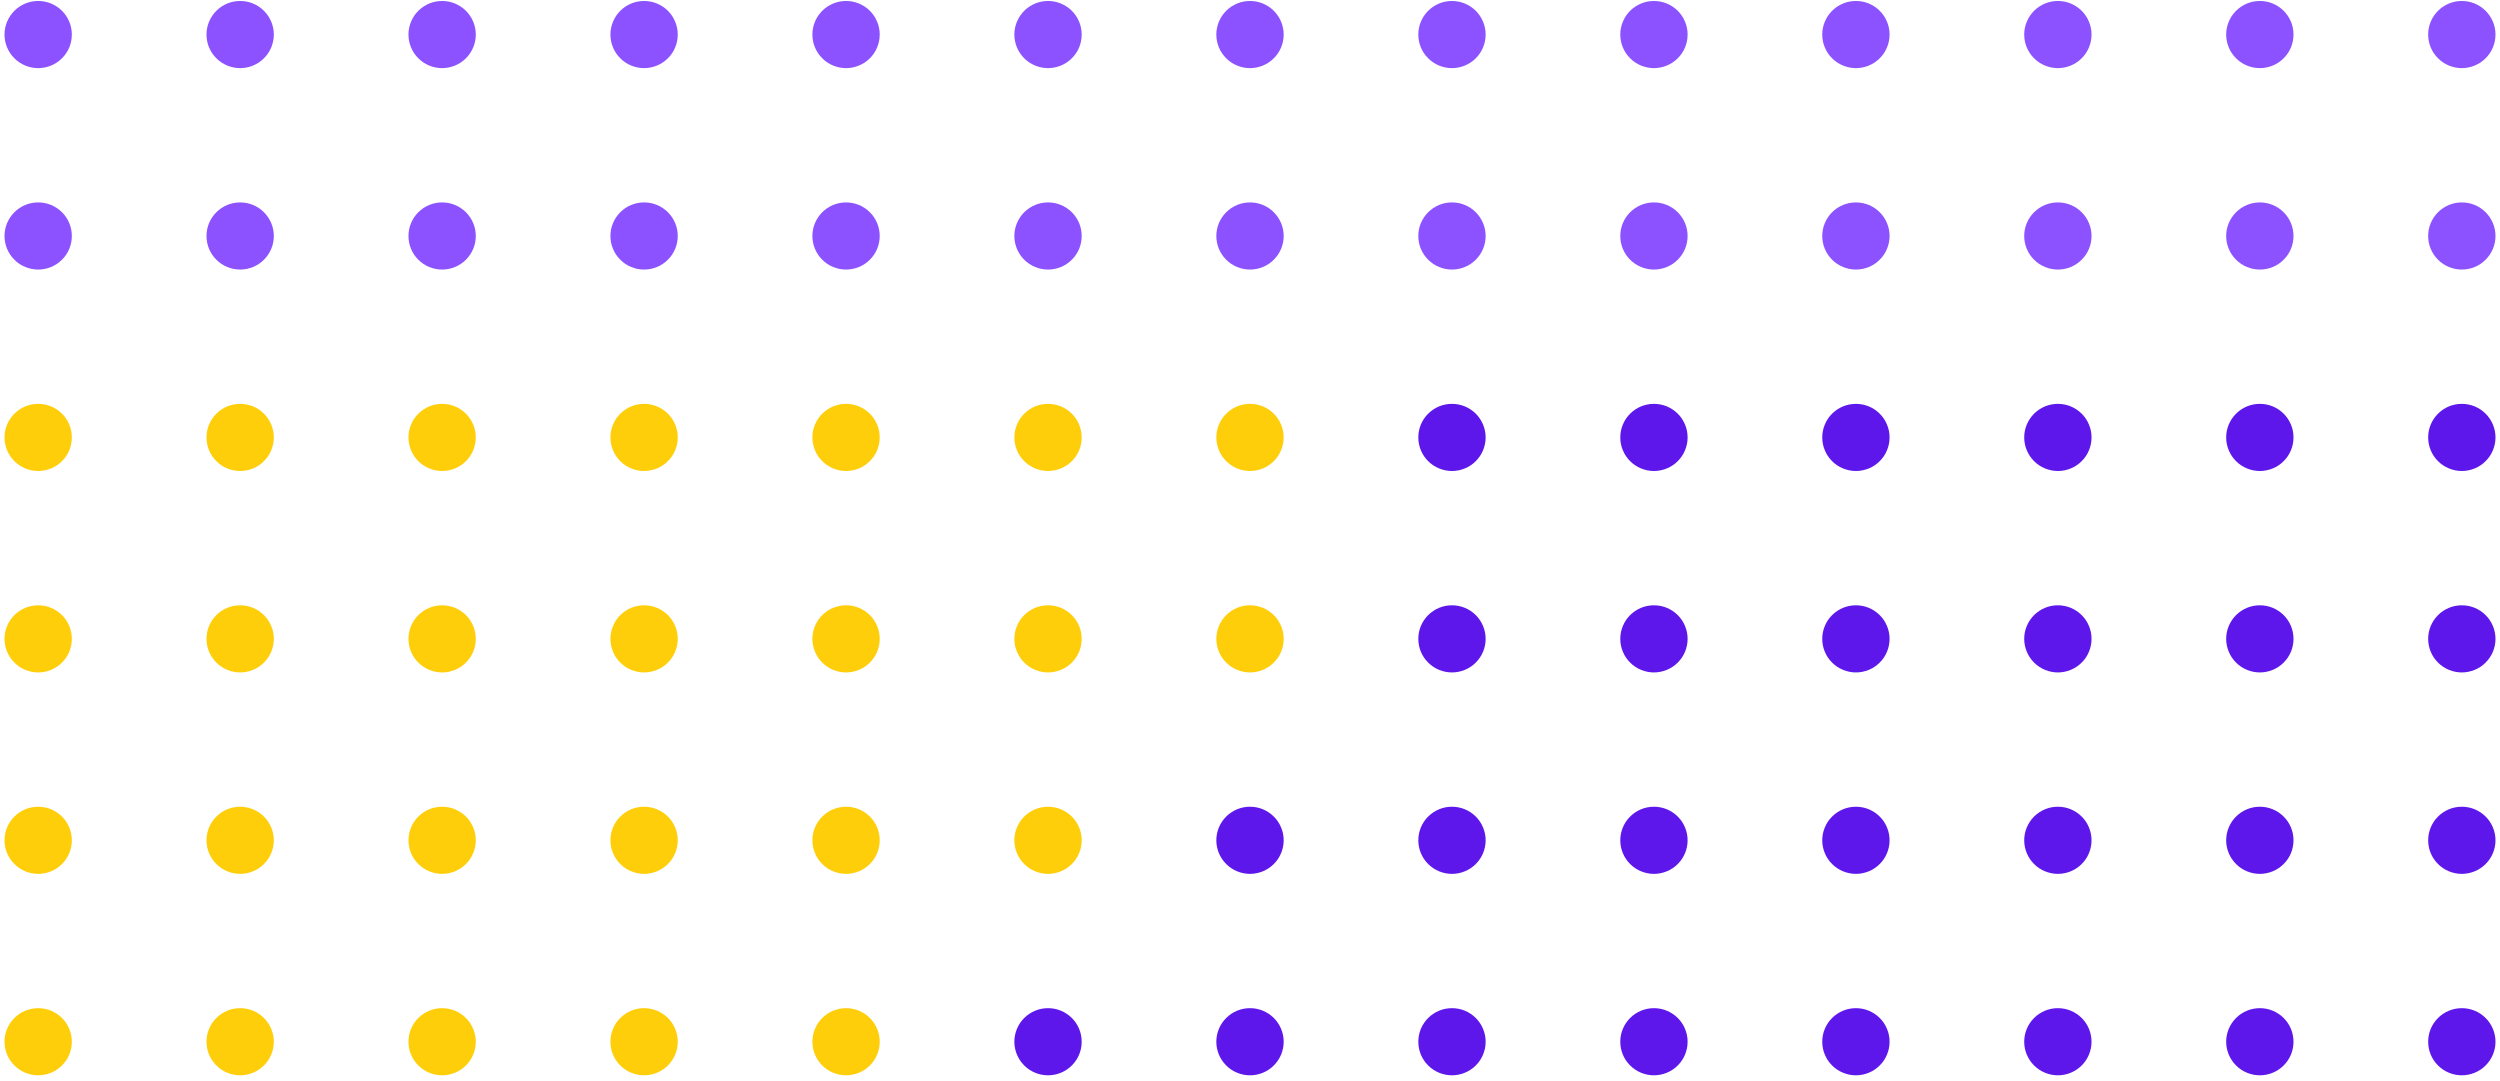 <svg xmlns="http://www.w3.org/2000/svg" xmlns:xlink="http://www.w3.org/1999/xlink" width="370" zoomAndPan="magnify" viewBox="0 0 277.5 120" height="160" preserveAspectRatio="xMidYMid meet" version="1.0"><defs><clipPath id="7b497814a9"><path d="M 269 0.109 L 277 0.109 L 277 8 L 269 8 Z M 269 0.109 " clip-rule="nonzero"/></clipPath><clipPath id="71047d492f"><path d="M 247 0.109 L 255 0.109 L 255 8 L 247 8 Z M 247 0.109 " clip-rule="nonzero"/></clipPath><clipPath id="f33f709994"><path d="M 224 0.109 L 233 0.109 L 233 8 L 224 8 Z M 224 0.109 " clip-rule="nonzero"/></clipPath><clipPath id="dac0f27315"><path d="M 202 0.109 L 210 0.109 L 210 8 L 202 8 Z M 202 0.109 " clip-rule="nonzero"/></clipPath><clipPath id="d01ebbe7e3"><path d="M 179 0.109 L 188 0.109 L 188 8 L 179 8 Z M 179 0.109 " clip-rule="nonzero"/></clipPath><clipPath id="2cffebe02e"><path d="M 157 0.109 L 165 0.109 L 165 8 L 157 8 Z M 157 0.109 " clip-rule="nonzero"/></clipPath><clipPath id="db4ccece5a"><path d="M 135 0.109 L 143 0.109 L 143 8 L 135 8 Z M 135 0.109 " clip-rule="nonzero"/></clipPath><clipPath id="a452807a84"><path d="M 112 0.109 L 121 0.109 L 121 8 L 112 8 Z M 112 0.109 " clip-rule="nonzero"/></clipPath><clipPath id="b2a5fd4ef6"><path d="M 90 0.109 L 98 0.109 L 98 8 L 90 8 Z M 90 0.109 " clip-rule="nonzero"/></clipPath><clipPath id="1f8861cb1a"><path d="M 67 0.109 L 76 0.109 L 76 8 L 67 8 Z M 67 0.109 " clip-rule="nonzero"/></clipPath><clipPath id="1b16a0a8b0"><path d="M 45 0.109 L 53 0.109 L 53 8 L 45 8 Z M 45 0.109 " clip-rule="nonzero"/></clipPath><clipPath id="079a46d88f"><path d="M 22 0.109 L 31 0.109 L 31 8 L 22 8 Z M 22 0.109 " clip-rule="nonzero"/></clipPath><clipPath id="89f0e9be03"><path d="M 0 0.109 L 8 0.109 L 8 8 L 0 8 Z M 0 0.109 " clip-rule="nonzero"/></clipPath><clipPath id="adcc585560"><path d="M 269 111 L 277 111 L 277 119.359 L 269 119.359 Z M 269 111 " clip-rule="nonzero"/></clipPath><clipPath id="f7192297ca"><path d="M 247 111 L 255 111 L 255 119.359 L 247 119.359 Z M 247 111 " clip-rule="nonzero"/></clipPath><clipPath id="f60051cde8"><path d="M 224 111 L 233 111 L 233 119.359 L 224 119.359 Z M 224 111 " clip-rule="nonzero"/></clipPath><clipPath id="2db241dc60"><path d="M 202 111 L 210 111 L 210 119.359 L 202 119.359 Z M 202 111 " clip-rule="nonzero"/></clipPath><clipPath id="d40cd3a66f"><path d="M 179 111 L 188 111 L 188 119.359 L 179 119.359 Z M 179 111 " clip-rule="nonzero"/></clipPath><clipPath id="6b4dc14dc7"><path d="M 157 111 L 165 111 L 165 119.359 L 157 119.359 Z M 157 111 " clip-rule="nonzero"/></clipPath><clipPath id="f470c2d081"><path d="M 135 111 L 143 111 L 143 119.359 L 135 119.359 Z M 135 111 " clip-rule="nonzero"/></clipPath><clipPath id="5bd94d763d"><path d="M 112 111 L 121 111 L 121 119.359 L 112 119.359 Z M 112 111 " clip-rule="nonzero"/></clipPath><clipPath id="740963588b"><path d="M 90 111 L 98 111 L 98 119.359 L 90 119.359 Z M 90 111 " clip-rule="nonzero"/></clipPath><clipPath id="738186015e"><path d="M 67 111 L 76 111 L 76 119.359 L 67 119.359 Z M 67 111 " clip-rule="nonzero"/></clipPath><clipPath id="c6da664444"><path d="M 45 111 L 53 111 L 53 119.359 L 45 119.359 Z M 45 111 " clip-rule="nonzero"/></clipPath><clipPath id="d9c736bc38"><path d="M 22 111 L 31 111 L 31 119.359 L 22 119.359 Z M 22 111 " clip-rule="nonzero"/></clipPath><clipPath id="606628ba84"><path d="M 0 111 L 8 111 L 8 119.359 L 0 119.359 Z M 0 111 " clip-rule="nonzero"/></clipPath></defs><g clip-path="url(#7b497814a9)"><path fill="#8c52ff" d="M 269.527 3.836 C 269.527 4.328 269.621 4.805 269.809 5.262 C 270 5.719 270.27 6.121 270.621 6.469 C 270.969 6.82 271.375 7.09 271.832 7.277 C 272.289 7.465 272.766 7.562 273.262 7.562 C 273.758 7.562 274.234 7.465 274.691 7.277 C 275.148 7.09 275.555 6.82 275.902 6.469 C 276.254 6.121 276.523 5.719 276.715 5.262 C 276.902 4.805 277 4.328 277 3.836 C 277 3.34 276.902 2.863 276.715 2.41 C 276.523 1.953 276.254 1.551 275.902 1.199 C 275.555 0.852 275.148 0.582 274.691 0.391 C 274.234 0.203 273.758 0.109 273.262 0.109 C 272.766 0.109 272.289 0.203 271.832 0.391 C 271.375 0.582 270.969 0.852 270.621 1.199 C 270.27 1.551 270 1.953 269.809 2.41 C 269.621 2.863 269.527 3.34 269.527 3.836 Z M 269.527 3.836 " fill-opacity="1" fill-rule="nonzero"/></g><g clip-path="url(#71047d492f)"><path fill="#8c52ff" d="M 247.105 3.836 C 247.105 4.328 247.203 4.805 247.391 5.262 C 247.582 5.719 247.852 6.121 248.203 6.469 C 248.551 6.82 248.957 7.09 249.414 7.277 C 249.871 7.465 250.348 7.562 250.844 7.562 C 251.34 7.562 251.816 7.465 252.273 7.277 C 252.73 7.09 253.137 6.82 253.484 6.469 C 253.836 6.121 254.105 5.719 254.297 5.262 C 254.484 4.805 254.578 4.328 254.578 3.836 C 254.578 3.34 254.484 2.863 254.297 2.41 C 254.105 1.953 253.836 1.551 253.484 1.199 C 253.137 0.852 252.73 0.582 252.273 0.391 C 251.816 0.203 251.34 0.109 250.844 0.109 C 250.348 0.109 249.871 0.203 249.414 0.391 C 248.957 0.582 248.551 0.852 248.203 1.199 C 247.852 1.551 247.582 1.953 247.391 2.41 C 247.203 2.863 247.105 3.34 247.105 3.836 Z M 247.105 3.836 " fill-opacity="1" fill-rule="nonzero"/></g><g clip-path="url(#f33f709994)"><path fill="#8c52ff" d="M 224.688 3.836 C 224.688 4.328 224.781 4.805 224.973 5.262 C 225.164 5.719 225.434 6.121 225.781 6.469 C 226.133 6.82 226.539 7.09 226.996 7.277 C 227.453 7.465 227.93 7.562 228.426 7.562 C 228.922 7.562 229.398 7.465 229.855 7.277 C 230.312 7.09 230.715 6.82 231.066 6.469 C 231.418 6.121 231.688 5.719 231.875 5.262 C 232.066 4.805 232.16 4.328 232.16 3.836 C 232.16 3.34 232.066 2.863 231.875 2.41 C 231.688 1.953 231.418 1.551 231.066 1.199 C 230.715 0.852 230.312 0.582 229.855 0.391 C 229.398 0.203 228.922 0.109 228.426 0.109 C 227.93 0.109 227.453 0.203 226.996 0.391 C 226.539 0.582 226.133 0.852 225.781 1.199 C 225.434 1.551 225.164 1.953 224.973 2.41 C 224.781 2.863 224.688 3.34 224.688 3.836 Z M 224.688 3.836 " fill-opacity="1" fill-rule="nonzero"/></g><g clip-path="url(#dac0f27315)"><path fill="#8c52ff" d="M 202.27 3.836 C 202.27 4.328 202.363 4.805 202.555 5.262 C 202.742 5.719 203.012 6.121 203.363 6.469 C 203.715 6.82 204.117 7.09 204.578 7.277 C 205.035 7.465 205.512 7.562 206.008 7.562 C 206.5 7.562 206.977 7.465 207.438 7.277 C 207.895 7.09 208.297 6.82 208.648 6.469 C 209 6.121 209.27 5.719 209.457 5.262 C 209.648 4.805 209.742 4.328 209.742 3.836 C 209.742 3.34 209.648 2.863 209.457 2.41 C 209.27 1.953 209 1.551 208.648 1.199 C 208.297 0.852 207.895 0.582 207.438 0.391 C 206.977 0.203 206.5 0.109 206.008 0.109 C 205.512 0.109 205.035 0.203 204.578 0.391 C 204.117 0.582 203.715 0.852 203.363 1.199 C 203.012 1.551 202.742 1.953 202.555 2.41 C 202.363 2.863 202.27 3.34 202.27 3.836 Z M 202.27 3.836 " fill-opacity="1" fill-rule="nonzero"/></g><g clip-path="url(#d01ebbe7e3)"><path fill="#8c52ff" d="M 179.852 3.836 C 179.852 4.328 179.945 4.805 180.137 5.262 C 180.324 5.719 180.594 6.121 180.945 6.469 C 181.297 6.82 181.699 7.09 182.156 7.277 C 182.617 7.465 183.094 7.562 183.586 7.562 C 184.082 7.562 184.559 7.465 185.016 7.277 C 185.477 7.09 185.879 6.82 186.23 6.469 C 186.578 6.121 186.852 5.719 187.039 5.262 C 187.23 4.805 187.324 4.328 187.324 3.836 C 187.324 3.34 187.23 2.863 187.039 2.41 C 186.852 1.953 186.578 1.551 186.23 1.199 C 185.879 0.852 185.477 0.582 185.016 0.391 C 184.559 0.203 184.082 0.109 183.586 0.109 C 183.094 0.109 182.617 0.203 182.156 0.391 C 181.699 0.582 181.297 0.852 180.945 1.199 C 180.594 1.551 180.324 1.953 180.137 2.41 C 179.945 2.863 179.852 3.34 179.852 3.836 Z M 179.852 3.836 " fill-opacity="1" fill-rule="nonzero"/></g><g clip-path="url(#2cffebe02e)"><path fill="#8c52ff" d="M 157.434 3.836 C 157.434 4.328 157.527 4.805 157.715 5.262 C 157.906 5.719 158.176 6.121 158.527 6.469 C 158.879 6.82 159.281 7.09 159.738 7.277 C 160.195 7.465 160.672 7.562 161.168 7.562 C 161.664 7.562 162.141 7.465 162.598 7.277 C 163.055 7.09 163.461 6.82 163.812 6.469 C 164.16 6.121 164.43 5.719 164.621 5.262 C 164.809 4.805 164.906 4.328 164.906 3.836 C 164.906 3.34 164.809 2.863 164.621 2.41 C 164.43 1.953 164.16 1.551 163.812 1.199 C 163.461 0.852 163.055 0.582 162.598 0.391 C 162.141 0.203 161.664 0.109 161.168 0.109 C 160.672 0.109 160.195 0.203 159.738 0.391 C 159.281 0.582 158.879 0.852 158.527 1.199 C 158.176 1.551 157.906 1.953 157.715 2.41 C 157.527 2.863 157.434 3.34 157.434 3.836 Z M 157.434 3.836 " fill-opacity="1" fill-rule="nonzero"/></g><g clip-path="url(#db4ccece5a)"><path fill="#8c52ff" d="M 135.012 3.836 C 135.012 4.328 135.109 4.805 135.297 5.262 C 135.488 5.719 135.758 6.121 136.109 6.469 C 136.457 6.82 136.863 7.09 137.32 7.277 C 137.777 7.465 138.254 7.562 138.75 7.562 C 139.246 7.562 139.723 7.465 140.18 7.277 C 140.637 7.09 141.043 6.82 141.391 6.469 C 141.742 6.121 142.012 5.719 142.203 5.262 C 142.391 4.805 142.488 4.328 142.488 3.836 C 142.488 3.34 142.391 2.863 142.203 2.41 C 142.012 1.953 141.742 1.551 141.391 1.199 C 141.043 0.852 140.637 0.582 140.18 0.391 C 139.723 0.203 139.246 0.109 138.75 0.109 C 138.254 0.109 137.777 0.203 137.32 0.391 C 136.863 0.582 136.457 0.852 136.109 1.199 C 135.758 1.551 135.488 1.953 135.297 2.41 C 135.109 2.863 135.012 3.34 135.012 3.836 Z M 135.012 3.836 " fill-opacity="1" fill-rule="nonzero"/></g><g clip-path="url(#a452807a84)"><path fill="#8c52ff" d="M 112.594 3.836 C 112.594 4.328 112.691 4.805 112.879 5.262 C 113.07 5.719 113.34 6.121 113.688 6.469 C 114.039 6.82 114.445 7.09 114.902 7.277 C 115.359 7.465 115.836 7.562 116.332 7.562 C 116.828 7.562 117.305 7.465 117.762 7.277 C 118.219 7.09 118.621 6.82 118.973 6.469 C 119.324 6.121 119.594 5.719 119.785 5.262 C 119.973 4.805 120.066 4.328 120.066 3.836 C 120.066 3.34 119.973 2.863 119.785 2.41 C 119.594 1.953 119.324 1.551 118.973 1.199 C 118.621 0.852 118.219 0.582 117.762 0.391 C 117.305 0.203 116.828 0.109 116.332 0.109 C 115.836 0.109 115.359 0.203 114.902 0.391 C 114.445 0.582 114.039 0.852 113.688 1.199 C 113.34 1.551 113.07 1.953 112.879 2.41 C 112.691 2.863 112.594 3.34 112.594 3.836 Z M 112.594 3.836 " fill-opacity="1" fill-rule="nonzero"/></g><g clip-path="url(#b2a5fd4ef6)"><path fill="#8c52ff" d="M 90.176 3.836 C 90.176 4.328 90.27 4.805 90.461 5.262 C 90.648 5.719 90.922 6.121 91.27 6.469 C 91.621 6.82 92.023 7.09 92.484 7.277 C 92.941 7.465 93.418 7.562 93.914 7.562 C 94.406 7.562 94.883 7.465 95.344 7.277 C 95.801 7.09 96.203 6.82 96.555 6.469 C 96.906 6.121 97.176 5.719 97.363 5.262 C 97.555 4.805 97.648 4.328 97.648 3.836 C 97.648 3.34 97.555 2.863 97.363 2.41 C 97.176 1.953 96.906 1.551 96.555 1.199 C 96.203 0.852 95.801 0.582 95.344 0.391 C 94.883 0.203 94.406 0.109 93.914 0.109 C 93.418 0.109 92.941 0.203 92.484 0.391 C 92.023 0.582 91.621 0.852 91.27 1.199 C 90.922 1.551 90.648 1.953 90.461 2.41 C 90.27 2.863 90.176 3.34 90.176 3.836 Z M 90.176 3.836 " fill-opacity="1" fill-rule="nonzero"/></g><g clip-path="url(#1f8861cb1a)"><path fill="#8c52ff" d="M 67.758 3.836 C 67.758 4.328 67.852 4.805 68.043 5.262 C 68.23 5.719 68.5 6.121 68.852 6.469 C 69.203 6.82 69.605 7.09 70.062 7.277 C 70.523 7.465 71 7.562 71.492 7.562 C 71.988 7.562 72.465 7.465 72.922 7.277 C 73.383 7.09 73.785 6.82 74.137 6.469 C 74.488 6.121 74.758 5.719 74.945 5.262 C 75.137 4.805 75.23 4.328 75.23 3.836 C 75.23 3.34 75.137 2.863 74.945 2.41 C 74.758 1.953 74.488 1.551 74.137 1.199 C 73.785 0.852 73.383 0.582 72.922 0.391 C 72.465 0.203 71.988 0.109 71.492 0.109 C 71 0.109 70.523 0.203 70.062 0.391 C 69.605 0.582 69.203 0.852 68.852 1.199 C 68.5 1.551 68.23 1.953 68.043 2.41 C 67.852 2.863 67.758 3.34 67.758 3.836 Z M 67.758 3.836 " fill-opacity="1" fill-rule="nonzero"/></g><g clip-path="url(#1b16a0a8b0)"><path fill="#8c52ff" d="M 45.34 3.836 C 45.34 4.328 45.434 4.805 45.625 5.262 C 45.812 5.719 46.082 6.121 46.434 6.469 C 46.785 6.82 47.188 7.09 47.645 7.277 C 48.102 7.465 48.578 7.562 49.074 7.562 C 49.57 7.562 50.047 7.465 50.504 7.277 C 50.961 7.09 51.367 6.82 51.719 6.469 C 52.066 6.121 52.336 5.719 52.527 5.262 C 52.719 4.805 52.812 4.328 52.812 3.836 C 52.812 3.34 52.719 2.863 52.527 2.41 C 52.336 1.953 52.066 1.551 51.719 1.199 C 51.367 0.852 50.961 0.582 50.504 0.391 C 50.047 0.203 49.57 0.109 49.074 0.109 C 48.578 0.109 48.102 0.203 47.645 0.391 C 47.188 0.582 46.785 0.852 46.434 1.199 C 46.082 1.551 45.812 1.953 45.625 2.41 C 45.434 2.863 45.34 3.34 45.34 3.836 Z M 45.34 3.836 " fill-opacity="1" fill-rule="nonzero"/></g><g clip-path="url(#079a46d88f)"><path fill="#8c52ff" d="M 22.922 3.836 C 22.922 4.328 23.016 4.805 23.203 5.262 C 23.395 5.719 23.664 6.121 24.016 6.469 C 24.363 6.82 24.77 7.09 25.227 7.277 C 25.684 7.465 26.16 7.562 26.656 7.562 C 27.152 7.562 27.629 7.465 28.086 7.277 C 28.543 7.09 28.949 6.82 29.297 6.469 C 29.648 6.121 29.918 5.719 30.109 5.262 C 30.297 4.805 30.395 4.328 30.395 3.836 C 30.395 3.34 30.297 2.863 30.109 2.41 C 29.918 1.953 29.648 1.551 29.297 1.199 C 28.949 0.852 28.543 0.582 28.086 0.391 C 27.629 0.203 27.152 0.109 26.656 0.109 C 26.16 0.109 25.684 0.203 25.227 0.391 C 24.77 0.582 24.363 0.852 24.016 1.199 C 23.664 1.551 23.395 1.953 23.203 2.41 C 23.016 2.863 22.922 3.34 22.922 3.836 Z M 22.922 3.836 " fill-opacity="1" fill-rule="nonzero"/></g><g clip-path="url(#89f0e9be03)"><path fill="#8c52ff" d="M 0.5 3.836 C 0.5 4.328 0.598 4.805 0.785 5.262 C 0.977 5.719 1.246 6.121 1.598 6.469 C 1.945 6.82 2.352 7.09 2.809 7.277 C 3.266 7.465 3.742 7.562 4.238 7.562 C 4.734 7.562 5.211 7.465 5.668 7.277 C 6.125 7.09 6.531 6.82 6.879 6.469 C 7.23 6.121 7.5 5.719 7.691 5.262 C 7.879 4.805 7.973 4.328 7.973 3.836 C 7.973 3.34 7.879 2.863 7.691 2.41 C 7.5 1.953 7.23 1.551 6.879 1.199 C 6.531 0.852 6.125 0.582 5.668 0.391 C 5.211 0.203 4.734 0.109 4.238 0.109 C 3.742 0.109 3.266 0.203 2.809 0.391 C 2.352 0.582 1.945 0.852 1.598 1.199 C 1.246 1.551 0.977 1.953 0.785 2.41 C 0.598 2.863 0.5 3.34 0.5 3.836 Z M 0.5 3.836 " fill-opacity="1" fill-rule="nonzero"/></g><path fill="#8c52ff" d="M 269.527 26.195 C 269.527 26.688 269.621 27.164 269.809 27.621 C 270 28.078 270.27 28.48 270.621 28.828 C 270.969 29.18 271.375 29.449 271.832 29.637 C 272.289 29.824 272.766 29.922 273.262 29.922 C 273.758 29.922 274.234 29.824 274.691 29.637 C 275.148 29.449 275.555 29.18 275.902 28.828 C 276.254 28.48 276.523 28.078 276.715 27.621 C 276.902 27.164 277 26.688 277 26.195 C 277 25.699 276.902 25.223 276.715 24.77 C 276.523 24.312 276.254 23.91 275.902 23.559 C 275.555 23.211 275.148 22.941 274.691 22.75 C 274.234 22.562 273.758 22.469 273.262 22.469 C 272.766 22.469 272.289 22.562 271.832 22.75 C 271.375 22.941 270.969 23.211 270.621 23.559 C 270.27 23.91 270 24.312 269.809 24.77 C 269.621 25.223 269.527 25.699 269.527 26.195 Z M 269.527 26.195 " fill-opacity="1" fill-rule="nonzero"/><path fill="#8c52ff" d="M 247.105 26.195 C 247.105 26.688 247.203 27.164 247.391 27.621 C 247.582 28.078 247.852 28.48 248.203 28.828 C 248.551 29.18 248.957 29.449 249.414 29.637 C 249.871 29.824 250.348 29.922 250.844 29.922 C 251.34 29.922 251.816 29.824 252.273 29.637 C 252.73 29.449 253.137 29.18 253.484 28.828 C 253.836 28.48 254.105 28.078 254.297 27.621 C 254.484 27.164 254.578 26.688 254.578 26.195 C 254.578 25.699 254.484 25.223 254.297 24.77 C 254.105 24.312 253.836 23.91 253.484 23.559 C 253.137 23.211 252.73 22.941 252.273 22.75 C 251.816 22.562 251.34 22.469 250.844 22.469 C 250.348 22.469 249.871 22.562 249.414 22.75 C 248.957 22.941 248.551 23.211 248.203 23.559 C 247.852 23.91 247.582 24.312 247.391 24.77 C 247.203 25.223 247.105 25.699 247.105 26.195 Z M 247.105 26.195 " fill-opacity="1" fill-rule="nonzero"/><path fill="#8c52ff" d="M 224.688 26.195 C 224.688 26.688 224.781 27.164 224.973 27.621 C 225.164 28.078 225.434 28.48 225.781 28.828 C 226.133 29.18 226.539 29.449 226.996 29.637 C 227.453 29.824 227.93 29.922 228.426 29.922 C 228.922 29.922 229.398 29.824 229.855 29.637 C 230.312 29.449 230.715 29.18 231.066 28.828 C 231.418 28.48 231.688 28.078 231.875 27.621 C 232.066 27.164 232.16 26.688 232.16 26.195 C 232.16 25.699 232.066 25.223 231.875 24.77 C 231.688 24.312 231.418 23.91 231.066 23.559 C 230.715 23.211 230.312 22.941 229.855 22.75 C 229.398 22.562 228.922 22.469 228.426 22.469 C 227.93 22.469 227.453 22.562 226.996 22.75 C 226.539 22.941 226.133 23.211 225.781 23.559 C 225.434 23.91 225.164 24.312 224.973 24.77 C 224.781 25.223 224.688 25.699 224.688 26.195 Z M 224.688 26.195 " fill-opacity="1" fill-rule="nonzero"/><path fill="#8c52ff" d="M 202.27 26.195 C 202.27 26.688 202.363 27.164 202.555 27.621 C 202.742 28.078 203.012 28.48 203.363 28.828 C 203.715 29.18 204.117 29.449 204.578 29.637 C 205.035 29.824 205.512 29.922 206.008 29.922 C 206.5 29.922 206.977 29.824 207.438 29.637 C 207.895 29.449 208.297 29.18 208.648 28.828 C 209 28.48 209.27 28.078 209.457 27.621 C 209.648 27.164 209.742 26.688 209.742 26.195 C 209.742 25.699 209.648 25.223 209.457 24.77 C 209.27 24.312 209 23.91 208.648 23.559 C 208.297 23.211 207.895 22.941 207.438 22.75 C 206.977 22.562 206.5 22.469 206.008 22.469 C 205.512 22.469 205.035 22.562 204.578 22.75 C 204.117 22.941 203.715 23.211 203.363 23.559 C 203.012 23.91 202.742 24.312 202.555 24.77 C 202.363 25.223 202.27 25.699 202.27 26.195 Z M 202.27 26.195 " fill-opacity="1" fill-rule="nonzero"/><path fill="#8c52ff" d="M 179.852 26.195 C 179.852 26.688 179.945 27.164 180.137 27.621 C 180.324 28.078 180.594 28.48 180.945 28.828 C 181.297 29.18 181.699 29.449 182.156 29.637 C 182.617 29.824 183.094 29.922 183.586 29.922 C 184.082 29.922 184.559 29.824 185.016 29.637 C 185.477 29.449 185.879 29.18 186.23 28.828 C 186.578 28.48 186.852 28.078 187.039 27.621 C 187.23 27.164 187.324 26.688 187.324 26.195 C 187.324 25.699 187.23 25.223 187.039 24.77 C 186.852 24.312 186.578 23.91 186.23 23.559 C 185.879 23.211 185.477 22.941 185.016 22.75 C 184.559 22.562 184.082 22.469 183.586 22.469 C 183.094 22.469 182.617 22.562 182.156 22.75 C 181.699 22.941 181.297 23.211 180.945 23.559 C 180.594 23.91 180.324 24.312 180.137 24.77 C 179.945 25.223 179.852 25.699 179.852 26.195 Z M 179.852 26.195 " fill-opacity="1" fill-rule="nonzero"/><path fill="#8c52ff" d="M 157.434 26.195 C 157.434 26.688 157.527 27.164 157.715 27.621 C 157.906 28.078 158.176 28.48 158.527 28.828 C 158.879 29.18 159.281 29.449 159.738 29.637 C 160.195 29.824 160.672 29.922 161.168 29.922 C 161.664 29.922 162.141 29.824 162.598 29.637 C 163.055 29.449 163.461 29.18 163.812 28.828 C 164.16 28.48 164.43 28.078 164.621 27.621 C 164.809 27.164 164.906 26.688 164.906 26.195 C 164.906 25.699 164.809 25.223 164.621 24.77 C 164.43 24.312 164.16 23.91 163.812 23.559 C 163.461 23.211 163.055 22.941 162.598 22.75 C 162.141 22.562 161.664 22.469 161.168 22.469 C 160.672 22.469 160.195 22.562 159.738 22.75 C 159.281 22.941 158.879 23.211 158.527 23.559 C 158.176 23.91 157.906 24.312 157.715 24.77 C 157.527 25.223 157.434 25.699 157.434 26.195 Z M 157.434 26.195 " fill-opacity="1" fill-rule="nonzero"/><path fill="#8c52ff" d="M 135.012 26.195 C 135.012 26.688 135.109 27.164 135.297 27.621 C 135.488 28.078 135.758 28.48 136.109 28.828 C 136.457 29.18 136.863 29.449 137.32 29.637 C 137.777 29.824 138.254 29.922 138.75 29.922 C 139.246 29.922 139.723 29.824 140.18 29.637 C 140.637 29.449 141.043 29.18 141.391 28.828 C 141.742 28.48 142.012 28.078 142.203 27.621 C 142.391 27.164 142.488 26.688 142.488 26.195 C 142.488 25.699 142.391 25.223 142.203 24.77 C 142.012 24.312 141.742 23.91 141.391 23.559 C 141.043 23.211 140.637 22.941 140.18 22.75 C 139.723 22.562 139.246 22.469 138.75 22.469 C 138.254 22.469 137.777 22.562 137.32 22.75 C 136.863 22.941 136.457 23.211 136.109 23.559 C 135.758 23.91 135.488 24.312 135.297 24.77 C 135.109 25.223 135.012 25.699 135.012 26.195 Z M 135.012 26.195 " fill-opacity="1" fill-rule="nonzero"/><path fill="#8c52ff" d="M 112.594 26.195 C 112.594 26.688 112.691 27.164 112.879 27.621 C 113.07 28.078 113.34 28.48 113.688 28.828 C 114.039 29.18 114.445 29.449 114.902 29.637 C 115.359 29.824 115.836 29.922 116.332 29.922 C 116.828 29.922 117.305 29.824 117.762 29.637 C 118.219 29.449 118.621 29.18 118.973 28.828 C 119.324 28.48 119.594 28.078 119.785 27.621 C 119.973 27.164 120.066 26.688 120.066 26.195 C 120.066 25.699 119.973 25.223 119.785 24.77 C 119.594 24.312 119.324 23.91 118.973 23.559 C 118.621 23.211 118.219 22.941 117.762 22.75 C 117.305 22.562 116.828 22.469 116.332 22.469 C 115.836 22.469 115.359 22.562 114.902 22.75 C 114.445 22.941 114.039 23.211 113.688 23.559 C 113.34 23.91 113.07 24.312 112.879 24.77 C 112.691 25.223 112.594 25.699 112.594 26.195 Z M 112.594 26.195 " fill-opacity="1" fill-rule="nonzero"/><path fill="#8c52ff" d="M 90.176 26.195 C 90.176 26.688 90.27 27.164 90.461 27.621 C 90.648 28.078 90.922 28.48 91.27 28.828 C 91.621 29.18 92.023 29.449 92.484 29.637 C 92.941 29.824 93.418 29.922 93.914 29.922 C 94.406 29.922 94.883 29.824 95.344 29.637 C 95.801 29.449 96.203 29.18 96.555 28.828 C 96.906 28.48 97.176 28.078 97.363 27.621 C 97.555 27.164 97.648 26.688 97.648 26.195 C 97.648 25.699 97.555 25.223 97.363 24.77 C 97.176 24.312 96.906 23.91 96.555 23.559 C 96.203 23.211 95.801 22.941 95.344 22.75 C 94.883 22.562 94.406 22.469 93.914 22.469 C 93.418 22.469 92.941 22.562 92.484 22.75 C 92.023 22.941 91.621 23.211 91.27 23.559 C 90.922 23.91 90.648 24.312 90.461 24.77 C 90.27 25.223 90.176 25.699 90.176 26.195 Z M 90.176 26.195 " fill-opacity="1" fill-rule="nonzero"/><path fill="#8c52ff" d="M 67.758 26.195 C 67.758 26.688 67.852 27.164 68.043 27.621 C 68.23 28.078 68.5 28.48 68.852 28.828 C 69.203 29.18 69.605 29.449 70.062 29.637 C 70.523 29.824 71 29.922 71.492 29.922 C 71.988 29.922 72.465 29.824 72.922 29.637 C 73.383 29.449 73.785 29.18 74.137 28.828 C 74.488 28.48 74.758 28.078 74.945 27.621 C 75.137 27.164 75.23 26.688 75.23 26.195 C 75.23 25.699 75.137 25.223 74.945 24.77 C 74.758 24.312 74.488 23.91 74.137 23.559 C 73.785 23.211 73.383 22.941 72.922 22.75 C 72.465 22.562 71.988 22.469 71.492 22.469 C 71 22.469 70.523 22.562 70.062 22.75 C 69.605 22.941 69.203 23.211 68.852 23.559 C 68.5 23.91 68.23 24.312 68.043 24.77 C 67.852 25.223 67.758 25.699 67.758 26.195 Z M 67.758 26.195 " fill-opacity="1" fill-rule="nonzero"/><path fill="#8c52ff" d="M 45.34 26.195 C 45.34 26.688 45.434 27.164 45.625 27.621 C 45.812 28.078 46.082 28.48 46.434 28.828 C 46.785 29.18 47.188 29.449 47.645 29.637 C 48.102 29.824 48.578 29.922 49.074 29.922 C 49.57 29.922 50.047 29.824 50.504 29.637 C 50.961 29.449 51.367 29.18 51.719 28.828 C 52.066 28.48 52.336 28.078 52.527 27.621 C 52.719 27.164 52.812 26.688 52.812 26.195 C 52.812 25.699 52.719 25.223 52.527 24.77 C 52.336 24.312 52.066 23.91 51.719 23.559 C 51.367 23.211 50.961 22.941 50.504 22.75 C 50.047 22.562 49.57 22.469 49.074 22.469 C 48.578 22.469 48.102 22.562 47.645 22.75 C 47.188 22.941 46.785 23.211 46.434 23.559 C 46.082 23.91 45.812 24.312 45.625 24.77 C 45.434 25.223 45.34 25.699 45.34 26.195 Z M 45.34 26.195 " fill-opacity="1" fill-rule="nonzero"/><path fill="#8c52ff" d="M 22.922 26.195 C 22.922 26.688 23.016 27.164 23.203 27.621 C 23.395 28.078 23.664 28.48 24.016 28.828 C 24.363 29.18 24.77 29.449 25.227 29.637 C 25.684 29.824 26.16 29.922 26.656 29.922 C 27.152 29.922 27.629 29.824 28.086 29.637 C 28.543 29.449 28.949 29.18 29.297 28.828 C 29.648 28.48 29.918 28.078 30.109 27.621 C 30.297 27.164 30.395 26.688 30.395 26.195 C 30.395 25.699 30.297 25.223 30.109 24.77 C 29.918 24.312 29.648 23.91 29.297 23.559 C 28.949 23.211 28.543 22.941 28.086 22.75 C 27.629 22.562 27.152 22.469 26.656 22.469 C 26.16 22.469 25.684 22.562 25.227 22.75 C 24.77 22.941 24.363 23.211 24.016 23.559 C 23.664 23.91 23.395 24.312 23.203 24.77 C 23.016 25.223 22.922 25.699 22.922 26.195 Z M 22.922 26.195 " fill-opacity="1" fill-rule="nonzero"/><path fill="#8c52ff" d="M 0.5 26.195 C 0.5 26.688 0.598 27.164 0.785 27.621 C 0.977 28.078 1.246 28.48 1.598 28.828 C 1.945 29.18 2.352 29.449 2.809 29.637 C 3.266 29.824 3.742 29.922 4.238 29.922 C 4.734 29.922 5.211 29.824 5.668 29.637 C 6.125 29.449 6.531 29.18 6.879 28.828 C 7.23 28.48 7.5 28.078 7.691 27.621 C 7.879 27.164 7.973 26.688 7.973 26.195 C 7.973 25.699 7.879 25.223 7.691 24.77 C 7.5 24.312 7.23 23.91 6.879 23.559 C 6.531 23.211 6.125 22.941 5.668 22.75 C 5.211 22.562 4.734 22.469 4.238 22.469 C 3.742 22.469 3.266 22.562 2.809 22.75 C 2.352 22.941 1.945 23.211 1.598 23.559 C 1.246 23.91 0.977 24.312 0.785 24.77 C 0.598 25.223 0.5 25.699 0.5 26.195 Z M 0.5 26.195 " fill-opacity="1" fill-rule="nonzero"/><path fill="#5e17eb" d="M 269.527 48.555 C 269.527 49.047 269.621 49.523 269.809 49.98 C 270 50.438 270.27 50.84 270.621 51.188 C 270.969 51.539 271.375 51.809 271.832 51.996 C 272.289 52.184 272.766 52.281 273.262 52.281 C 273.758 52.281 274.234 52.184 274.691 51.996 C 275.148 51.809 275.555 51.539 275.902 51.188 C 276.254 50.84 276.523 50.438 276.715 49.98 C 276.902 49.523 277 49.047 277 48.555 C 277 48.059 276.902 47.582 276.715 47.129 C 276.523 46.672 276.254 46.266 275.902 45.918 C 275.555 45.57 275.148 45.301 274.691 45.109 C 274.234 44.922 273.758 44.828 273.262 44.828 C 272.766 44.828 272.289 44.922 271.832 45.109 C 271.375 45.301 270.969 45.57 270.621 45.918 C 270.27 46.266 270 46.672 269.809 47.129 C 269.621 47.582 269.527 48.059 269.527 48.555 Z M 269.527 48.555 " fill-opacity="1" fill-rule="nonzero"/><path fill="#5e17eb" d="M 247.105 48.555 C 247.105 49.047 247.203 49.523 247.391 49.98 C 247.582 50.438 247.852 50.84 248.203 51.188 C 248.551 51.539 248.957 51.809 249.414 51.996 C 249.871 52.184 250.348 52.281 250.844 52.281 C 251.34 52.281 251.816 52.184 252.273 51.996 C 252.73 51.809 253.137 51.539 253.484 51.188 C 253.836 50.84 254.105 50.438 254.297 49.98 C 254.484 49.523 254.578 49.047 254.578 48.555 C 254.578 48.059 254.484 47.582 254.297 47.129 C 254.105 46.672 253.836 46.266 253.484 45.918 C 253.137 45.57 252.73 45.301 252.273 45.109 C 251.816 44.922 251.34 44.828 250.844 44.828 C 250.348 44.828 249.871 44.922 249.414 45.109 C 248.957 45.301 248.551 45.57 248.203 45.918 C 247.852 46.266 247.582 46.672 247.391 47.129 C 247.203 47.582 247.105 48.059 247.105 48.555 Z M 247.105 48.555 " fill-opacity="1" fill-rule="nonzero"/><path fill="#5e17eb" d="M 224.688 48.555 C 224.688 49.047 224.781 49.523 224.973 49.98 C 225.164 50.438 225.434 50.84 225.781 51.188 C 226.133 51.539 226.539 51.809 226.996 51.996 C 227.453 52.184 227.93 52.281 228.426 52.281 C 228.922 52.281 229.398 52.184 229.855 51.996 C 230.312 51.809 230.715 51.539 231.066 51.188 C 231.418 50.84 231.688 50.438 231.875 49.98 C 232.066 49.523 232.16 49.047 232.16 48.555 C 232.16 48.059 232.066 47.582 231.875 47.129 C 231.688 46.672 231.418 46.266 231.066 45.918 C 230.715 45.57 230.312 45.301 229.855 45.109 C 229.398 44.922 228.922 44.828 228.426 44.828 C 227.93 44.828 227.453 44.922 226.996 45.109 C 226.539 45.301 226.133 45.57 225.781 45.918 C 225.434 46.266 225.164 46.672 224.973 47.129 C 224.781 47.582 224.688 48.059 224.688 48.555 Z M 224.688 48.555 " fill-opacity="1" fill-rule="nonzero"/><path fill="#5e17eb" d="M 202.27 48.555 C 202.27 49.047 202.363 49.523 202.555 49.98 C 202.742 50.438 203.012 50.84 203.363 51.188 C 203.715 51.539 204.117 51.809 204.578 51.996 C 205.035 52.184 205.512 52.281 206.008 52.281 C 206.5 52.281 206.977 52.184 207.438 51.996 C 207.895 51.809 208.297 51.539 208.648 51.188 C 209 50.84 209.27 50.438 209.457 49.98 C 209.648 49.523 209.742 49.047 209.742 48.555 C 209.742 48.059 209.648 47.582 209.457 47.129 C 209.27 46.672 209 46.266 208.648 45.918 C 208.297 45.57 207.895 45.301 207.438 45.109 C 206.977 44.922 206.5 44.828 206.008 44.828 C 205.512 44.828 205.035 44.922 204.578 45.109 C 204.117 45.301 203.715 45.57 203.363 45.918 C 203.012 46.266 202.742 46.672 202.555 47.129 C 202.363 47.582 202.27 48.059 202.27 48.555 Z M 202.27 48.555 " fill-opacity="1" fill-rule="nonzero"/><path fill="#5e17eb" d="M 179.852 48.555 C 179.852 49.047 179.945 49.523 180.137 49.98 C 180.324 50.438 180.594 50.84 180.945 51.188 C 181.297 51.539 181.699 51.809 182.156 51.996 C 182.617 52.184 183.094 52.281 183.586 52.281 C 184.082 52.281 184.559 52.184 185.016 51.996 C 185.477 51.809 185.879 51.539 186.23 51.188 C 186.578 50.84 186.852 50.438 187.039 49.98 C 187.23 49.523 187.324 49.047 187.324 48.555 C 187.324 48.059 187.23 47.582 187.039 47.129 C 186.852 46.672 186.578 46.266 186.23 45.918 C 185.879 45.57 185.477 45.301 185.016 45.109 C 184.559 44.922 184.082 44.828 183.586 44.828 C 183.094 44.828 182.617 44.922 182.156 45.109 C 181.699 45.301 181.297 45.57 180.945 45.918 C 180.594 46.266 180.324 46.672 180.137 47.129 C 179.945 47.582 179.852 48.059 179.852 48.555 Z M 179.852 48.555 " fill-opacity="1" fill-rule="nonzero"/><path fill="#5e17eb" d="M 157.434 48.555 C 157.434 49.047 157.527 49.523 157.715 49.98 C 157.906 50.438 158.176 50.84 158.527 51.188 C 158.879 51.539 159.281 51.809 159.738 51.996 C 160.195 52.184 160.672 52.281 161.168 52.281 C 161.664 52.281 162.141 52.184 162.598 51.996 C 163.055 51.809 163.461 51.539 163.812 51.188 C 164.16 50.84 164.43 50.438 164.621 49.98 C 164.809 49.523 164.906 49.047 164.906 48.555 C 164.906 48.059 164.809 47.582 164.621 47.129 C 164.43 46.672 164.16 46.266 163.812 45.918 C 163.461 45.57 163.055 45.301 162.598 45.109 C 162.141 44.922 161.664 44.828 161.168 44.828 C 160.672 44.828 160.195 44.922 159.738 45.109 C 159.281 45.301 158.879 45.57 158.527 45.918 C 158.176 46.266 157.906 46.672 157.715 47.129 C 157.527 47.582 157.434 48.059 157.434 48.555 Z M 157.434 48.555 " fill-opacity="1" fill-rule="nonzero"/><path fill="#ffce0a" d="M 135.012 48.555 C 135.012 49.047 135.109 49.523 135.297 49.98 C 135.488 50.438 135.758 50.84 136.109 51.188 C 136.457 51.539 136.863 51.809 137.32 51.996 C 137.777 52.184 138.254 52.281 138.75 52.281 C 139.246 52.281 139.723 52.184 140.18 51.996 C 140.637 51.809 141.043 51.539 141.391 51.188 C 141.742 50.84 142.012 50.438 142.203 49.98 C 142.391 49.523 142.488 49.047 142.488 48.555 C 142.488 48.059 142.391 47.582 142.203 47.129 C 142.012 46.672 141.742 46.266 141.391 45.918 C 141.043 45.57 140.637 45.301 140.18 45.109 C 139.723 44.922 139.246 44.828 138.75 44.828 C 138.254 44.828 137.777 44.922 137.32 45.109 C 136.863 45.301 136.457 45.57 136.109 45.918 C 135.758 46.266 135.488 46.672 135.297 47.129 C 135.109 47.582 135.012 48.059 135.012 48.555 Z M 135.012 48.555 " fill-opacity="1" fill-rule="nonzero"/><path fill="#ffce0a" d="M 112.594 48.555 C 112.594 49.047 112.691 49.523 112.879 49.98 C 113.07 50.438 113.34 50.84 113.688 51.188 C 114.039 51.539 114.445 51.809 114.902 51.996 C 115.359 52.184 115.836 52.281 116.332 52.281 C 116.828 52.281 117.305 52.184 117.762 51.996 C 118.219 51.809 118.621 51.539 118.973 51.188 C 119.324 50.84 119.594 50.438 119.785 49.98 C 119.973 49.523 120.066 49.047 120.066 48.555 C 120.066 48.059 119.973 47.582 119.785 47.129 C 119.594 46.672 119.324 46.266 118.973 45.918 C 118.621 45.57 118.219 45.301 117.762 45.109 C 117.305 44.922 116.828 44.828 116.332 44.828 C 115.836 44.828 115.359 44.922 114.902 45.109 C 114.445 45.301 114.039 45.57 113.688 45.918 C 113.34 46.266 113.07 46.672 112.879 47.129 C 112.691 47.582 112.594 48.059 112.594 48.555 Z M 112.594 48.555 " fill-opacity="1" fill-rule="nonzero"/><path fill="#ffce0a" d="M 90.176 48.555 C 90.176 49.047 90.27 49.523 90.461 49.98 C 90.648 50.438 90.922 50.84 91.27 51.188 C 91.621 51.539 92.023 51.809 92.484 51.996 C 92.941 52.184 93.418 52.281 93.914 52.281 C 94.406 52.281 94.883 52.184 95.344 51.996 C 95.801 51.809 96.203 51.539 96.555 51.188 C 96.906 50.84 97.176 50.438 97.363 49.98 C 97.555 49.523 97.648 49.047 97.648 48.555 C 97.648 48.059 97.555 47.582 97.363 47.129 C 97.176 46.672 96.906 46.266 96.555 45.918 C 96.203 45.57 95.801 45.301 95.344 45.109 C 94.883 44.922 94.406 44.828 93.914 44.828 C 93.418 44.828 92.941 44.922 92.484 45.109 C 92.023 45.301 91.621 45.57 91.27 45.918 C 90.922 46.266 90.648 46.672 90.461 47.129 C 90.27 47.582 90.176 48.059 90.176 48.555 Z M 90.176 48.555 " fill-opacity="1" fill-rule="nonzero"/><path fill="#ffce0a" d="M 67.758 48.555 C 67.758 49.047 67.852 49.523 68.043 49.98 C 68.23 50.438 68.5 50.84 68.852 51.188 C 69.203 51.539 69.605 51.809 70.062 51.996 C 70.523 52.184 71 52.281 71.492 52.281 C 71.988 52.281 72.465 52.184 72.922 51.996 C 73.383 51.809 73.785 51.539 74.137 51.188 C 74.488 50.84 74.758 50.438 74.945 49.98 C 75.137 49.523 75.23 49.047 75.23 48.555 C 75.23 48.059 75.137 47.582 74.945 47.129 C 74.758 46.672 74.488 46.266 74.137 45.918 C 73.785 45.57 73.383 45.301 72.922 45.109 C 72.465 44.922 71.988 44.828 71.492 44.828 C 71 44.828 70.523 44.922 70.062 45.109 C 69.605 45.301 69.203 45.57 68.852 45.918 C 68.5 46.266 68.23 46.672 68.043 47.129 C 67.852 47.582 67.758 48.059 67.758 48.555 Z M 67.758 48.555 " fill-opacity="1" fill-rule="nonzero"/><path fill="#ffce0a" d="M 45.34 48.555 C 45.34 49.047 45.434 49.523 45.625 49.98 C 45.812 50.438 46.082 50.84 46.434 51.188 C 46.785 51.539 47.188 51.809 47.645 51.996 C 48.102 52.184 48.578 52.281 49.074 52.281 C 49.57 52.281 50.047 52.184 50.504 51.996 C 50.961 51.809 51.367 51.539 51.719 51.188 C 52.066 50.84 52.336 50.438 52.527 49.98 C 52.719 49.523 52.812 49.047 52.812 48.555 C 52.812 48.059 52.719 47.582 52.527 47.129 C 52.336 46.672 52.066 46.266 51.719 45.918 C 51.367 45.57 50.961 45.301 50.504 45.109 C 50.047 44.922 49.57 44.828 49.074 44.828 C 48.578 44.828 48.102 44.922 47.645 45.109 C 47.188 45.301 46.785 45.57 46.434 45.918 C 46.082 46.266 45.812 46.672 45.625 47.129 C 45.434 47.582 45.34 48.059 45.34 48.555 Z M 45.34 48.555 " fill-opacity="1" fill-rule="nonzero"/><path fill="#ffce0a" d="M 22.922 48.555 C 22.922 49.047 23.016 49.523 23.203 49.98 C 23.395 50.438 23.664 50.84 24.016 51.188 C 24.363 51.539 24.77 51.809 25.227 51.996 C 25.684 52.184 26.16 52.281 26.656 52.281 C 27.152 52.281 27.629 52.184 28.086 51.996 C 28.543 51.809 28.949 51.539 29.297 51.188 C 29.648 50.84 29.918 50.438 30.109 49.98 C 30.297 49.523 30.395 49.047 30.395 48.555 C 30.395 48.059 30.297 47.582 30.109 47.129 C 29.918 46.672 29.648 46.266 29.297 45.918 C 28.949 45.57 28.543 45.301 28.086 45.109 C 27.629 44.922 27.152 44.828 26.656 44.828 C 26.16 44.828 25.684 44.922 25.227 45.109 C 24.77 45.301 24.363 45.57 24.016 45.918 C 23.664 46.266 23.395 46.672 23.203 47.129 C 23.016 47.582 22.922 48.059 22.922 48.555 Z M 22.922 48.555 " fill-opacity="1" fill-rule="nonzero"/><path fill="#ffce0a" d="M 0.5 48.555 C 0.5 49.047 0.598 49.523 0.785 49.98 C 0.977 50.438 1.246 50.84 1.598 51.188 C 1.945 51.539 2.352 51.809 2.809 51.996 C 3.266 52.184 3.742 52.281 4.238 52.281 C 4.734 52.281 5.211 52.184 5.668 51.996 C 6.125 51.809 6.531 51.539 6.879 51.188 C 7.23 50.84 7.5 50.438 7.691 49.98 C 7.879 49.523 7.973 49.047 7.973 48.555 C 7.973 48.059 7.879 47.582 7.691 47.129 C 7.5 46.672 7.23 46.266 6.879 45.918 C 6.531 45.57 6.125 45.301 5.668 45.109 C 5.211 44.922 4.734 44.828 4.238 44.828 C 3.742 44.828 3.266 44.922 2.809 45.109 C 2.352 45.301 1.945 45.57 1.598 45.918 C 1.246 46.266 0.977 46.672 0.785 47.129 C 0.598 47.582 0.5 48.059 0.5 48.555 Z M 0.5 48.555 " fill-opacity="1" fill-rule="nonzero"/><path fill="#5e17eb" d="M 269.527 70.914 C 269.527 71.406 269.621 71.883 269.809 72.34 C 270 72.797 270.27 73.199 270.621 73.547 C 270.969 73.898 271.375 74.168 271.832 74.355 C 272.289 74.543 272.766 74.641 273.262 74.641 C 273.758 74.641 274.234 74.543 274.691 74.355 C 275.148 74.168 275.555 73.898 275.902 73.547 C 276.254 73.199 276.523 72.797 276.715 72.34 C 276.902 71.883 277 71.406 277 70.914 C 277 70.418 276.902 69.941 276.715 69.488 C 276.523 69.031 276.254 68.625 275.902 68.277 C 275.555 67.93 275.148 67.66 274.691 67.469 C 274.234 67.281 273.758 67.188 273.262 67.188 C 272.766 67.188 272.289 67.281 271.832 67.469 C 271.375 67.66 270.969 67.93 270.621 68.277 C 270.27 68.625 270 69.031 269.809 69.488 C 269.621 69.941 269.527 70.418 269.527 70.914 Z M 269.527 70.914 " fill-opacity="1" fill-rule="nonzero"/><path fill="#5e17eb" d="M 247.105 70.914 C 247.105 71.406 247.203 71.883 247.391 72.34 C 247.582 72.797 247.852 73.199 248.203 73.547 C 248.551 73.898 248.957 74.168 249.414 74.355 C 249.871 74.543 250.348 74.641 250.844 74.641 C 251.34 74.641 251.816 74.543 252.273 74.355 C 252.73 74.168 253.137 73.898 253.484 73.547 C 253.836 73.199 254.105 72.797 254.297 72.34 C 254.484 71.883 254.578 71.406 254.578 70.914 C 254.578 70.418 254.484 69.941 254.297 69.488 C 254.105 69.031 253.836 68.625 253.484 68.277 C 253.137 67.93 252.73 67.66 252.273 67.469 C 251.816 67.281 251.34 67.188 250.844 67.188 C 250.348 67.188 249.871 67.281 249.414 67.469 C 248.957 67.66 248.551 67.93 248.203 68.277 C 247.852 68.625 247.582 69.031 247.391 69.488 C 247.203 69.941 247.105 70.418 247.105 70.914 Z M 247.105 70.914 " fill-opacity="1" fill-rule="nonzero"/><path fill="#5e17eb" d="M 224.688 70.914 C 224.688 71.406 224.781 71.883 224.973 72.34 C 225.164 72.797 225.434 73.199 225.781 73.547 C 226.133 73.898 226.539 74.168 226.996 74.355 C 227.453 74.543 227.93 74.641 228.426 74.641 C 228.922 74.641 229.398 74.543 229.855 74.355 C 230.312 74.168 230.715 73.898 231.066 73.547 C 231.418 73.199 231.688 72.797 231.875 72.34 C 232.066 71.883 232.16 71.406 232.16 70.914 C 232.16 70.418 232.066 69.941 231.875 69.488 C 231.688 69.031 231.418 68.625 231.066 68.277 C 230.715 67.93 230.312 67.66 229.855 67.469 C 229.398 67.281 228.922 67.188 228.426 67.188 C 227.93 67.188 227.453 67.281 226.996 67.469 C 226.539 67.66 226.133 67.93 225.781 68.277 C 225.434 68.625 225.164 69.031 224.973 69.488 C 224.781 69.941 224.688 70.418 224.688 70.914 Z M 224.688 70.914 " fill-opacity="1" fill-rule="nonzero"/><path fill="#5e17eb" d="M 202.27 70.914 C 202.27 71.406 202.363 71.883 202.555 72.34 C 202.742 72.797 203.012 73.199 203.363 73.547 C 203.715 73.898 204.117 74.168 204.578 74.355 C 205.035 74.543 205.512 74.641 206.008 74.641 C 206.5 74.641 206.977 74.543 207.438 74.355 C 207.895 74.168 208.297 73.898 208.648 73.547 C 209 73.199 209.27 72.797 209.457 72.34 C 209.648 71.883 209.742 71.406 209.742 70.914 C 209.742 70.418 209.648 69.941 209.457 69.488 C 209.27 69.031 209 68.625 208.648 68.277 C 208.297 67.93 207.895 67.66 207.438 67.469 C 206.977 67.281 206.5 67.188 206.008 67.188 C 205.512 67.188 205.035 67.281 204.578 67.469 C 204.117 67.66 203.715 67.93 203.363 68.277 C 203.012 68.625 202.742 69.031 202.555 69.488 C 202.363 69.941 202.27 70.418 202.27 70.914 Z M 202.27 70.914 " fill-opacity="1" fill-rule="nonzero"/><path fill="#5e17eb" d="M 179.852 70.914 C 179.852 71.406 179.945 71.883 180.137 72.34 C 180.324 72.797 180.594 73.199 180.945 73.547 C 181.297 73.898 181.699 74.168 182.156 74.355 C 182.617 74.543 183.094 74.641 183.586 74.641 C 184.082 74.641 184.559 74.543 185.016 74.355 C 185.477 74.168 185.879 73.898 186.23 73.547 C 186.578 73.199 186.852 72.797 187.039 72.34 C 187.23 71.883 187.324 71.406 187.324 70.914 C 187.324 70.418 187.23 69.941 187.039 69.488 C 186.852 69.031 186.578 68.625 186.23 68.277 C 185.879 67.93 185.477 67.66 185.016 67.469 C 184.559 67.281 184.082 67.188 183.586 67.188 C 183.094 67.188 182.617 67.281 182.156 67.469 C 181.699 67.66 181.297 67.93 180.945 68.277 C 180.594 68.625 180.324 69.031 180.137 69.488 C 179.945 69.941 179.852 70.418 179.852 70.914 Z M 179.852 70.914 " fill-opacity="1" fill-rule="nonzero"/><path fill="#5e17eb" d="M 157.434 70.914 C 157.434 71.406 157.527 71.883 157.715 72.34 C 157.906 72.797 158.176 73.199 158.527 73.547 C 158.879 73.898 159.281 74.168 159.738 74.355 C 160.195 74.543 160.672 74.641 161.168 74.641 C 161.664 74.641 162.141 74.543 162.598 74.355 C 163.055 74.168 163.461 73.898 163.812 73.547 C 164.16 73.199 164.43 72.797 164.621 72.34 C 164.809 71.883 164.906 71.406 164.906 70.914 C 164.906 70.418 164.809 69.941 164.621 69.488 C 164.43 69.031 164.16 68.625 163.812 68.277 C 163.461 67.93 163.055 67.66 162.598 67.469 C 162.141 67.281 161.664 67.188 161.168 67.188 C 160.672 67.188 160.195 67.281 159.738 67.469 C 159.281 67.66 158.879 67.93 158.527 68.277 C 158.176 68.625 157.906 69.031 157.715 69.488 C 157.527 69.941 157.434 70.418 157.434 70.914 Z M 157.434 70.914 " fill-opacity="1" fill-rule="nonzero"/><path fill="#ffce0a" d="M 135.012 70.914 C 135.012 71.406 135.109 71.883 135.297 72.34 C 135.488 72.797 135.758 73.199 136.109 73.547 C 136.457 73.898 136.863 74.168 137.32 74.355 C 137.777 74.543 138.254 74.641 138.75 74.641 C 139.246 74.641 139.723 74.543 140.18 74.355 C 140.637 74.168 141.043 73.898 141.391 73.547 C 141.742 73.199 142.012 72.797 142.203 72.34 C 142.391 71.883 142.488 71.406 142.488 70.914 C 142.488 70.418 142.391 69.941 142.203 69.488 C 142.012 69.031 141.742 68.625 141.391 68.277 C 141.043 67.93 140.637 67.66 140.18 67.469 C 139.723 67.281 139.246 67.188 138.75 67.188 C 138.254 67.188 137.777 67.281 137.32 67.469 C 136.863 67.66 136.457 67.93 136.109 68.277 C 135.758 68.625 135.488 69.031 135.297 69.488 C 135.109 69.941 135.012 70.418 135.012 70.914 Z M 135.012 70.914 " fill-opacity="1" fill-rule="nonzero"/><path fill="#ffce0a" d="M 112.594 70.914 C 112.594 71.406 112.691 71.883 112.879 72.34 C 113.07 72.797 113.34 73.199 113.688 73.547 C 114.039 73.898 114.445 74.168 114.902 74.355 C 115.359 74.543 115.836 74.641 116.332 74.641 C 116.828 74.641 117.305 74.543 117.762 74.355 C 118.219 74.168 118.621 73.898 118.973 73.547 C 119.324 73.199 119.594 72.797 119.785 72.34 C 119.973 71.883 120.066 71.406 120.066 70.914 C 120.066 70.418 119.973 69.941 119.785 69.488 C 119.594 69.031 119.324 68.625 118.973 68.277 C 118.621 67.93 118.219 67.66 117.762 67.469 C 117.305 67.281 116.828 67.188 116.332 67.188 C 115.836 67.188 115.359 67.281 114.902 67.469 C 114.445 67.66 114.039 67.93 113.688 68.277 C 113.34 68.625 113.07 69.031 112.879 69.488 C 112.691 69.941 112.594 70.418 112.594 70.914 Z M 112.594 70.914 " fill-opacity="1" fill-rule="nonzero"/><path fill="#ffce0a" d="M 90.176 70.914 C 90.176 71.406 90.27 71.883 90.461 72.34 C 90.648 72.797 90.922 73.199 91.27 73.547 C 91.621 73.898 92.023 74.168 92.484 74.355 C 92.941 74.543 93.418 74.641 93.914 74.641 C 94.406 74.641 94.883 74.543 95.344 74.355 C 95.801 74.168 96.203 73.898 96.555 73.547 C 96.906 73.199 97.176 72.797 97.363 72.34 C 97.555 71.883 97.648 71.406 97.648 70.914 C 97.648 70.418 97.555 69.941 97.363 69.488 C 97.176 69.031 96.906 68.625 96.555 68.277 C 96.203 67.93 95.801 67.66 95.344 67.469 C 94.883 67.281 94.406 67.188 93.914 67.188 C 93.418 67.188 92.941 67.281 92.484 67.469 C 92.023 67.66 91.621 67.93 91.27 68.277 C 90.922 68.625 90.648 69.031 90.461 69.488 C 90.27 69.941 90.176 70.418 90.176 70.914 Z M 90.176 70.914 " fill-opacity="1" fill-rule="nonzero"/><path fill="#ffce0a" d="M 67.758 70.914 C 67.758 71.406 67.852 71.883 68.043 72.34 C 68.23 72.797 68.5 73.199 68.852 73.547 C 69.203 73.898 69.605 74.168 70.062 74.355 C 70.523 74.543 71 74.641 71.492 74.641 C 71.988 74.641 72.465 74.543 72.922 74.355 C 73.383 74.168 73.785 73.898 74.137 73.547 C 74.488 73.199 74.758 72.797 74.945 72.34 C 75.137 71.883 75.23 71.406 75.23 70.914 C 75.23 70.418 75.137 69.941 74.945 69.488 C 74.758 69.031 74.488 68.625 74.137 68.277 C 73.785 67.93 73.383 67.66 72.922 67.469 C 72.465 67.281 71.988 67.188 71.492 67.188 C 71 67.188 70.523 67.281 70.062 67.469 C 69.605 67.66 69.203 67.93 68.852 68.277 C 68.5 68.625 68.23 69.031 68.043 69.488 C 67.852 69.941 67.758 70.418 67.758 70.914 Z M 67.758 70.914 " fill-opacity="1" fill-rule="nonzero"/><path fill="#ffce0a" d="M 45.34 70.914 C 45.34 71.406 45.434 71.883 45.625 72.34 C 45.812 72.797 46.082 73.199 46.434 73.547 C 46.785 73.898 47.188 74.168 47.645 74.355 C 48.102 74.543 48.578 74.641 49.074 74.641 C 49.57 74.641 50.047 74.543 50.504 74.355 C 50.961 74.168 51.367 73.898 51.719 73.547 C 52.066 73.199 52.336 72.797 52.527 72.34 C 52.719 71.883 52.812 71.406 52.812 70.914 C 52.812 70.418 52.719 69.941 52.527 69.488 C 52.336 69.031 52.066 68.625 51.719 68.277 C 51.367 67.93 50.961 67.66 50.504 67.469 C 50.047 67.281 49.57 67.188 49.074 67.188 C 48.578 67.188 48.102 67.281 47.645 67.469 C 47.188 67.66 46.785 67.93 46.434 68.277 C 46.082 68.625 45.812 69.031 45.625 69.488 C 45.434 69.941 45.34 70.418 45.34 70.914 Z M 45.34 70.914 " fill-opacity="1" fill-rule="nonzero"/><path fill="#ffce0a" d="M 22.922 70.914 C 22.922 71.406 23.016 71.883 23.203 72.34 C 23.395 72.797 23.664 73.199 24.016 73.547 C 24.363 73.898 24.77 74.168 25.227 74.355 C 25.684 74.543 26.16 74.641 26.656 74.641 C 27.152 74.641 27.629 74.543 28.086 74.355 C 28.543 74.168 28.949 73.898 29.297 73.547 C 29.648 73.199 29.918 72.797 30.109 72.34 C 30.297 71.883 30.395 71.406 30.395 70.914 C 30.395 70.418 30.297 69.941 30.109 69.488 C 29.918 69.031 29.648 68.625 29.297 68.277 C 28.949 67.93 28.543 67.66 28.086 67.469 C 27.629 67.281 27.152 67.188 26.656 67.188 C 26.16 67.188 25.684 67.281 25.227 67.469 C 24.77 67.66 24.363 67.93 24.016 68.277 C 23.664 68.625 23.395 69.031 23.203 69.488 C 23.016 69.941 22.922 70.418 22.922 70.914 Z M 22.922 70.914 " fill-opacity="1" fill-rule="nonzero"/><path fill="#ffce0a" d="M 0.5 70.914 C 0.5 71.406 0.598 71.883 0.785 72.34 C 0.977 72.797 1.246 73.199 1.598 73.547 C 1.945 73.898 2.352 74.168 2.809 74.355 C 3.266 74.543 3.742 74.641 4.238 74.641 C 4.734 74.641 5.211 74.543 5.668 74.355 C 6.125 74.168 6.531 73.898 6.879 73.547 C 7.23 73.199 7.5 72.797 7.691 72.34 C 7.879 71.883 7.973 71.406 7.973 70.914 C 7.973 70.418 7.879 69.941 7.691 69.488 C 7.5 69.031 7.23 68.625 6.879 68.277 C 6.531 67.93 6.125 67.66 5.668 67.469 C 5.211 67.281 4.734 67.188 4.238 67.188 C 3.742 67.188 3.266 67.281 2.809 67.469 C 2.352 67.66 1.945 67.93 1.598 68.277 C 1.246 68.625 0.977 69.031 0.785 69.488 C 0.598 69.941 0.5 70.418 0.5 70.914 Z M 0.5 70.914 " fill-opacity="1" fill-rule="nonzero"/><path fill="#5e17eb" d="M 269.527 93.273 C 269.527 93.766 269.621 94.242 269.809 94.699 C 270 95.156 270.27 95.559 270.621 95.906 C 270.969 96.258 271.375 96.527 271.832 96.715 C 272.289 96.902 272.766 97 273.262 97 C 273.758 97 274.234 96.902 274.691 96.715 C 275.148 96.527 275.555 96.258 275.902 95.906 C 276.254 95.559 276.523 95.156 276.715 94.699 C 276.902 94.242 277 93.766 277 93.273 C 277 92.777 276.902 92.301 276.715 91.848 C 276.523 91.391 276.254 90.984 275.902 90.637 C 275.555 90.289 275.148 90.02 274.691 89.828 C 274.234 89.641 273.758 89.547 273.262 89.547 C 272.766 89.547 272.289 89.641 271.832 89.828 C 271.375 90.02 270.969 90.289 270.621 90.637 C 270.27 90.984 270 91.391 269.809 91.848 C 269.621 92.301 269.527 92.777 269.527 93.273 Z M 269.527 93.273 " fill-opacity="1" fill-rule="nonzero"/><path fill="#5e17eb" d="M 247.105 93.273 C 247.105 93.766 247.203 94.242 247.391 94.699 C 247.582 95.156 247.852 95.559 248.203 95.906 C 248.551 96.258 248.957 96.527 249.414 96.715 C 249.871 96.902 250.348 97 250.844 97 C 251.34 97 251.816 96.902 252.273 96.715 C 252.73 96.527 253.137 96.258 253.484 95.906 C 253.836 95.559 254.105 95.156 254.297 94.699 C 254.484 94.242 254.578 93.766 254.578 93.273 C 254.578 92.777 254.484 92.301 254.297 91.848 C 254.105 91.391 253.836 90.984 253.484 90.637 C 253.137 90.289 252.73 90.02 252.273 89.828 C 251.816 89.641 251.34 89.547 250.844 89.547 C 250.348 89.547 249.871 89.641 249.414 89.828 C 248.957 90.02 248.551 90.289 248.203 90.637 C 247.852 90.984 247.582 91.391 247.391 91.848 C 247.203 92.301 247.105 92.777 247.105 93.273 Z M 247.105 93.273 " fill-opacity="1" fill-rule="nonzero"/><path fill="#5e17eb" d="M 224.688 93.273 C 224.688 93.766 224.781 94.242 224.973 94.699 C 225.164 95.156 225.434 95.559 225.781 95.906 C 226.133 96.258 226.539 96.527 226.996 96.715 C 227.453 96.902 227.93 97 228.426 97 C 228.922 97 229.398 96.902 229.855 96.715 C 230.312 96.527 230.715 96.258 231.066 95.906 C 231.418 95.559 231.688 95.156 231.875 94.699 C 232.066 94.242 232.16 93.766 232.16 93.273 C 232.16 92.777 232.066 92.301 231.875 91.848 C 231.688 91.391 231.418 90.984 231.066 90.637 C 230.715 90.289 230.312 90.02 229.855 89.828 C 229.398 89.641 228.922 89.547 228.426 89.547 C 227.93 89.547 227.453 89.641 226.996 89.828 C 226.539 90.02 226.133 90.289 225.781 90.637 C 225.434 90.984 225.164 91.391 224.973 91.848 C 224.781 92.301 224.688 92.777 224.688 93.273 Z M 224.688 93.273 " fill-opacity="1" fill-rule="nonzero"/><path fill="#5e17eb" d="M 202.27 93.273 C 202.27 93.766 202.363 94.242 202.555 94.699 C 202.742 95.156 203.012 95.559 203.363 95.906 C 203.715 96.258 204.117 96.527 204.578 96.715 C 205.035 96.902 205.512 97 206.008 97 C 206.5 97 206.977 96.902 207.438 96.715 C 207.895 96.527 208.297 96.258 208.648 95.906 C 209 95.559 209.27 95.156 209.457 94.699 C 209.648 94.242 209.742 93.766 209.742 93.273 C 209.742 92.777 209.648 92.301 209.457 91.848 C 209.27 91.391 209 90.984 208.648 90.637 C 208.297 90.289 207.895 90.02 207.438 89.828 C 206.977 89.641 206.5 89.547 206.008 89.547 C 205.512 89.547 205.035 89.641 204.578 89.828 C 204.117 90.02 203.715 90.289 203.363 90.637 C 203.012 90.984 202.742 91.391 202.555 91.848 C 202.363 92.301 202.27 92.777 202.27 93.273 Z M 202.27 93.273 " fill-opacity="1" fill-rule="nonzero"/><path fill="#5e17eb" d="M 179.852 93.273 C 179.852 93.766 179.945 94.242 180.137 94.699 C 180.324 95.156 180.594 95.559 180.945 95.906 C 181.297 96.258 181.699 96.527 182.156 96.715 C 182.617 96.902 183.094 97 183.586 97 C 184.082 97 184.559 96.902 185.016 96.715 C 185.477 96.527 185.879 96.258 186.23 95.906 C 186.578 95.559 186.852 95.156 187.039 94.699 C 187.23 94.242 187.324 93.766 187.324 93.273 C 187.324 92.777 187.23 92.301 187.039 91.848 C 186.852 91.391 186.578 90.984 186.23 90.637 C 185.879 90.289 185.477 90.02 185.016 89.828 C 184.559 89.641 184.082 89.547 183.586 89.547 C 183.094 89.547 182.617 89.641 182.156 89.828 C 181.699 90.02 181.297 90.289 180.945 90.637 C 180.594 90.984 180.324 91.391 180.137 91.848 C 179.945 92.301 179.852 92.777 179.852 93.273 Z M 179.852 93.273 " fill-opacity="1" fill-rule="nonzero"/><path fill="#5e17eb" d="M 157.434 93.273 C 157.434 93.766 157.527 94.242 157.715 94.699 C 157.906 95.156 158.176 95.559 158.527 95.906 C 158.879 96.258 159.281 96.527 159.738 96.715 C 160.195 96.902 160.672 97 161.168 97 C 161.664 97 162.141 96.902 162.598 96.715 C 163.055 96.527 163.461 96.258 163.812 95.906 C 164.16 95.559 164.43 95.156 164.621 94.699 C 164.809 94.242 164.906 93.766 164.906 93.273 C 164.906 92.777 164.809 92.301 164.621 91.848 C 164.43 91.391 164.16 90.984 163.812 90.637 C 163.461 90.289 163.055 90.02 162.598 89.828 C 162.141 89.641 161.664 89.547 161.168 89.547 C 160.672 89.547 160.195 89.641 159.738 89.828 C 159.281 90.02 158.879 90.289 158.527 90.637 C 158.176 90.984 157.906 91.391 157.715 91.848 C 157.527 92.301 157.434 92.777 157.434 93.273 Z M 157.434 93.273 " fill-opacity="1" fill-rule="nonzero"/><path fill="#5e17eb" d="M 135.012 93.273 C 135.012 93.766 135.109 94.242 135.297 94.699 C 135.488 95.156 135.758 95.559 136.109 95.906 C 136.457 96.258 136.863 96.527 137.32 96.715 C 137.777 96.902 138.254 97 138.75 97 C 139.246 97 139.723 96.902 140.18 96.715 C 140.637 96.527 141.043 96.258 141.391 95.906 C 141.742 95.559 142.012 95.156 142.203 94.699 C 142.391 94.242 142.488 93.766 142.488 93.273 C 142.488 92.777 142.391 92.301 142.203 91.848 C 142.012 91.391 141.742 90.984 141.391 90.637 C 141.043 90.289 140.637 90.02 140.18 89.828 C 139.723 89.641 139.246 89.547 138.75 89.547 C 138.254 89.547 137.777 89.641 137.32 89.828 C 136.863 90.02 136.457 90.289 136.109 90.637 C 135.758 90.984 135.488 91.391 135.297 91.848 C 135.109 92.301 135.012 92.777 135.012 93.273 Z M 135.012 93.273 " fill-opacity="1" fill-rule="nonzero"/><path fill="#ffce0a" d="M 112.594 93.273 C 112.594 93.766 112.691 94.242 112.879 94.699 C 113.07 95.156 113.34 95.559 113.688 95.906 C 114.039 96.258 114.445 96.527 114.902 96.715 C 115.359 96.902 115.836 97 116.332 97 C 116.828 97 117.305 96.902 117.762 96.715 C 118.219 96.527 118.621 96.258 118.973 95.906 C 119.324 95.559 119.594 95.156 119.785 94.699 C 119.973 94.242 120.066 93.766 120.066 93.273 C 120.066 92.777 119.973 92.301 119.785 91.848 C 119.594 91.391 119.324 90.984 118.973 90.637 C 118.621 90.289 118.219 90.02 117.762 89.828 C 117.305 89.641 116.828 89.547 116.332 89.547 C 115.836 89.547 115.359 89.641 114.902 89.828 C 114.445 90.02 114.039 90.289 113.688 90.637 C 113.34 90.984 113.07 91.391 112.879 91.848 C 112.691 92.301 112.594 92.777 112.594 93.273 Z M 112.594 93.273 " fill-opacity="1" fill-rule="nonzero"/><path fill="#ffce0a" d="M 90.176 93.273 C 90.176 93.766 90.27 94.242 90.461 94.699 C 90.648 95.156 90.922 95.559 91.27 95.906 C 91.621 96.258 92.023 96.527 92.484 96.715 C 92.941 96.902 93.418 97 93.914 97 C 94.406 97 94.883 96.902 95.344 96.715 C 95.801 96.527 96.203 96.258 96.555 95.906 C 96.906 95.559 97.176 95.156 97.363 94.699 C 97.555 94.242 97.648 93.766 97.648 93.273 C 97.648 92.777 97.555 92.301 97.363 91.848 C 97.176 91.391 96.906 90.984 96.555 90.637 C 96.203 90.289 95.801 90.02 95.344 89.828 C 94.883 89.641 94.406 89.547 93.914 89.547 C 93.418 89.547 92.941 89.641 92.484 89.828 C 92.023 90.02 91.621 90.289 91.27 90.637 C 90.922 90.984 90.648 91.391 90.461 91.848 C 90.27 92.301 90.176 92.777 90.176 93.273 Z M 90.176 93.273 " fill-opacity="1" fill-rule="nonzero"/><path fill="#ffce0a" d="M 67.758 93.273 C 67.758 93.766 67.852 94.242 68.043 94.699 C 68.23 95.156 68.5 95.559 68.852 95.906 C 69.203 96.258 69.605 96.527 70.062 96.715 C 70.523 96.902 71 97 71.492 97 C 71.988 97 72.465 96.902 72.922 96.715 C 73.383 96.527 73.785 96.258 74.137 95.906 C 74.488 95.559 74.758 95.156 74.945 94.699 C 75.137 94.242 75.23 93.766 75.23 93.273 C 75.23 92.777 75.137 92.301 74.945 91.848 C 74.758 91.391 74.488 90.984 74.137 90.637 C 73.785 90.289 73.383 90.02 72.922 89.828 C 72.465 89.641 71.988 89.547 71.492 89.547 C 71 89.547 70.523 89.641 70.062 89.828 C 69.605 90.02 69.203 90.289 68.852 90.637 C 68.5 90.984 68.23 91.391 68.043 91.848 C 67.852 92.301 67.758 92.777 67.758 93.273 Z M 67.758 93.273 " fill-opacity="1" fill-rule="nonzero"/><path fill="#ffce0a" d="M 45.34 93.273 C 45.34 93.766 45.434 94.242 45.625 94.699 C 45.812 95.156 46.082 95.559 46.434 95.906 C 46.785 96.258 47.188 96.527 47.645 96.715 C 48.102 96.902 48.578 97 49.074 97 C 49.57 97 50.047 96.902 50.504 96.715 C 50.961 96.527 51.367 96.258 51.719 95.906 C 52.066 95.559 52.336 95.156 52.527 94.699 C 52.719 94.242 52.812 93.766 52.812 93.273 C 52.812 92.777 52.719 92.301 52.527 91.848 C 52.336 91.391 52.066 90.984 51.719 90.637 C 51.367 90.289 50.961 90.02 50.504 89.828 C 50.047 89.641 49.57 89.547 49.074 89.547 C 48.578 89.547 48.102 89.641 47.645 89.828 C 47.188 90.02 46.785 90.289 46.434 90.637 C 46.082 90.984 45.812 91.391 45.625 91.848 C 45.434 92.301 45.34 92.777 45.34 93.273 Z M 45.34 93.273 " fill-opacity="1" fill-rule="nonzero"/><path fill="#ffce0a" d="M 22.922 93.273 C 22.922 93.766 23.016 94.242 23.203 94.699 C 23.395 95.156 23.664 95.559 24.016 95.906 C 24.363 96.258 24.77 96.527 25.227 96.715 C 25.684 96.902 26.16 97 26.656 97 C 27.152 97 27.629 96.902 28.086 96.715 C 28.543 96.527 28.949 96.258 29.297 95.906 C 29.648 95.559 29.918 95.156 30.109 94.699 C 30.297 94.242 30.395 93.766 30.395 93.273 C 30.395 92.777 30.297 92.301 30.109 91.848 C 29.918 91.391 29.648 90.984 29.297 90.637 C 28.949 90.289 28.543 90.02 28.086 89.828 C 27.629 89.641 27.152 89.547 26.656 89.547 C 26.16 89.547 25.684 89.641 25.227 89.828 C 24.77 90.02 24.363 90.289 24.016 90.637 C 23.664 90.984 23.395 91.391 23.203 91.848 C 23.016 92.301 22.922 92.777 22.922 93.273 Z M 22.922 93.273 " fill-opacity="1" fill-rule="nonzero"/><path fill="#ffce0a" d="M 0.5 93.273 C 0.5 93.766 0.598 94.242 0.785 94.699 C 0.977 95.156 1.246 95.559 1.598 95.906 C 1.945 96.258 2.352 96.527 2.809 96.715 C 3.266 96.902 3.742 97 4.238 97 C 4.734 97 5.211 96.902 5.668 96.715 C 6.125 96.527 6.531 96.258 6.879 95.906 C 7.23 95.559 7.5 95.156 7.691 94.699 C 7.879 94.242 7.973 93.766 7.973 93.273 C 7.973 92.777 7.879 92.301 7.691 91.848 C 7.5 91.391 7.23 90.984 6.879 90.637 C 6.531 90.289 6.125 90.02 5.668 89.828 C 5.211 89.641 4.734 89.547 4.238 89.547 C 3.742 89.547 3.266 89.641 2.809 89.828 C 2.352 90.02 1.945 90.289 1.598 90.637 C 1.246 90.984 0.977 91.391 0.785 91.848 C 0.598 92.301 0.5 92.777 0.5 93.273 Z M 0.5 93.273 " fill-opacity="1" fill-rule="nonzero"/><g clip-path="url(#adcc585560)"><path fill="#5e17eb" d="M 269.527 115.633 C 269.527 116.125 269.621 116.602 269.809 117.059 C 270 117.516 270.27 117.918 270.621 118.266 C 270.969 118.617 271.375 118.887 271.832 119.074 C 272.289 119.262 272.766 119.359 273.262 119.359 C 273.758 119.359 274.234 119.262 274.691 119.074 C 275.148 118.887 275.555 118.617 275.902 118.266 C 276.254 117.918 276.523 117.516 276.715 117.059 C 276.902 116.602 277 116.125 277 115.633 C 277 115.137 276.902 114.66 276.715 114.207 C 276.523 113.75 276.254 113.344 275.902 112.996 C 275.555 112.648 275.148 112.379 274.691 112.188 C 274.234 112 273.758 111.906 273.262 111.906 C 272.766 111.906 272.289 112 271.832 112.188 C 271.375 112.379 270.969 112.648 270.621 112.996 C 270.27 113.344 270 113.75 269.809 114.207 C 269.621 114.66 269.527 115.137 269.527 115.633 Z M 269.527 115.633 " fill-opacity="1" fill-rule="nonzero"/></g><g clip-path="url(#f7192297ca)"><path fill="#5e17eb" d="M 247.105 115.633 C 247.105 116.125 247.203 116.602 247.391 117.059 C 247.582 117.516 247.852 117.918 248.203 118.266 C 248.551 118.617 248.957 118.887 249.414 119.074 C 249.871 119.262 250.348 119.359 250.844 119.359 C 251.34 119.359 251.816 119.262 252.273 119.074 C 252.73 118.887 253.137 118.617 253.484 118.266 C 253.836 117.918 254.105 117.516 254.297 117.059 C 254.484 116.602 254.578 116.125 254.578 115.633 C 254.578 115.137 254.484 114.66 254.297 114.207 C 254.105 113.75 253.836 113.344 253.484 112.996 C 253.137 112.648 252.73 112.379 252.273 112.188 C 251.816 112 251.34 111.906 250.844 111.906 C 250.348 111.906 249.871 112 249.414 112.188 C 248.957 112.379 248.551 112.648 248.203 112.996 C 247.852 113.344 247.582 113.75 247.391 114.207 C 247.203 114.66 247.105 115.137 247.105 115.633 Z M 247.105 115.633 " fill-opacity="1" fill-rule="nonzero"/></g><g clip-path="url(#f60051cde8)"><path fill="#5e17eb" d="M 224.688 115.633 C 224.688 116.125 224.781 116.602 224.973 117.059 C 225.164 117.516 225.434 117.918 225.781 118.266 C 226.133 118.617 226.539 118.887 226.996 119.074 C 227.453 119.262 227.93 119.359 228.426 119.359 C 228.922 119.359 229.398 119.262 229.855 119.074 C 230.312 118.887 230.715 118.617 231.066 118.266 C 231.418 117.918 231.688 117.516 231.875 117.059 C 232.066 116.602 232.16 116.125 232.16 115.633 C 232.16 115.137 232.066 114.66 231.875 114.207 C 231.688 113.75 231.418 113.344 231.066 112.996 C 230.715 112.648 230.312 112.379 229.855 112.188 C 229.398 112 228.922 111.906 228.426 111.906 C 227.93 111.906 227.453 112 226.996 112.188 C 226.539 112.379 226.133 112.648 225.781 112.996 C 225.434 113.344 225.164 113.75 224.973 114.207 C 224.781 114.66 224.688 115.137 224.688 115.633 Z M 224.688 115.633 " fill-opacity="1" fill-rule="nonzero"/></g><g clip-path="url(#2db241dc60)"><path fill="#5e17eb" d="M 202.27 115.633 C 202.27 116.125 202.363 116.602 202.555 117.059 C 202.742 117.516 203.012 117.918 203.363 118.266 C 203.715 118.617 204.117 118.887 204.578 119.074 C 205.035 119.262 205.512 119.359 206.008 119.359 C 206.5 119.359 206.977 119.262 207.438 119.074 C 207.895 118.887 208.297 118.617 208.648 118.266 C 209 117.918 209.27 117.516 209.457 117.059 C 209.648 116.602 209.742 116.125 209.742 115.633 C 209.742 115.137 209.648 114.66 209.457 114.207 C 209.27 113.75 209 113.344 208.648 112.996 C 208.297 112.648 207.895 112.379 207.438 112.188 C 206.977 112 206.5 111.906 206.008 111.906 C 205.512 111.906 205.035 112 204.578 112.188 C 204.117 112.379 203.715 112.648 203.363 112.996 C 203.012 113.344 202.742 113.75 202.555 114.207 C 202.363 114.66 202.27 115.137 202.27 115.633 Z M 202.27 115.633 " fill-opacity="1" fill-rule="nonzero"/></g><g clip-path="url(#d40cd3a66f)"><path fill="#5e17eb" d="M 179.852 115.633 C 179.852 116.125 179.945 116.602 180.137 117.059 C 180.324 117.516 180.594 117.918 180.945 118.266 C 181.297 118.617 181.699 118.887 182.156 119.074 C 182.617 119.262 183.094 119.359 183.586 119.359 C 184.082 119.359 184.559 119.262 185.016 119.074 C 185.477 118.887 185.879 118.617 186.23 118.266 C 186.578 117.918 186.852 117.516 187.039 117.059 C 187.23 116.602 187.324 116.125 187.324 115.633 C 187.324 115.137 187.23 114.66 187.039 114.207 C 186.852 113.75 186.578 113.344 186.23 112.996 C 185.879 112.648 185.477 112.379 185.016 112.188 C 184.559 112 184.082 111.906 183.586 111.906 C 183.094 111.906 182.617 112 182.156 112.188 C 181.699 112.379 181.297 112.648 180.945 112.996 C 180.594 113.344 180.324 113.75 180.137 114.207 C 179.945 114.66 179.852 115.137 179.852 115.633 Z M 179.852 115.633 " fill-opacity="1" fill-rule="nonzero"/></g><g clip-path="url(#6b4dc14dc7)"><path fill="#5e17eb" d="M 157.434 115.633 C 157.434 116.125 157.527 116.602 157.715 117.059 C 157.906 117.516 158.176 117.918 158.527 118.266 C 158.879 118.617 159.281 118.887 159.738 119.074 C 160.195 119.262 160.672 119.359 161.168 119.359 C 161.664 119.359 162.141 119.262 162.598 119.074 C 163.055 118.887 163.461 118.617 163.812 118.266 C 164.16 117.918 164.43 117.516 164.621 117.059 C 164.809 116.602 164.906 116.125 164.906 115.633 C 164.906 115.137 164.809 114.66 164.621 114.207 C 164.43 113.75 164.16 113.344 163.812 112.996 C 163.461 112.648 163.055 112.379 162.598 112.188 C 162.141 112 161.664 111.906 161.168 111.906 C 160.672 111.906 160.195 112 159.738 112.188 C 159.281 112.379 158.879 112.648 158.527 112.996 C 158.176 113.344 157.906 113.75 157.715 114.207 C 157.527 114.66 157.434 115.137 157.434 115.633 Z M 157.434 115.633 " fill-opacity="1" fill-rule="nonzero"/></g><g clip-path="url(#f470c2d081)"><path fill="#5e17eb" d="M 135.012 115.633 C 135.012 116.125 135.109 116.602 135.297 117.059 C 135.488 117.516 135.758 117.918 136.109 118.266 C 136.457 118.617 136.863 118.887 137.32 119.074 C 137.777 119.262 138.254 119.359 138.75 119.359 C 139.246 119.359 139.723 119.262 140.18 119.074 C 140.637 118.887 141.043 118.617 141.391 118.266 C 141.742 117.918 142.012 117.516 142.203 117.059 C 142.391 116.602 142.488 116.125 142.488 115.633 C 142.488 115.137 142.391 114.66 142.203 114.207 C 142.012 113.75 141.742 113.344 141.391 112.996 C 141.043 112.648 140.637 112.379 140.18 112.188 C 139.723 112 139.246 111.906 138.75 111.906 C 138.254 111.906 137.777 112 137.32 112.188 C 136.863 112.379 136.457 112.648 136.109 112.996 C 135.758 113.344 135.488 113.75 135.297 114.207 C 135.109 114.66 135.012 115.137 135.012 115.633 Z M 135.012 115.633 " fill-opacity="1" fill-rule="nonzero"/></g><g clip-path="url(#5bd94d763d)"><path fill="#5e17eb" d="M 112.594 115.633 C 112.594 116.125 112.691 116.602 112.879 117.059 C 113.07 117.516 113.34 117.918 113.688 118.266 C 114.039 118.617 114.445 118.887 114.902 119.074 C 115.359 119.262 115.836 119.359 116.332 119.359 C 116.828 119.359 117.305 119.262 117.762 119.074 C 118.219 118.887 118.621 118.617 118.973 118.266 C 119.324 117.918 119.594 117.516 119.785 117.059 C 119.973 116.602 120.066 116.125 120.066 115.633 C 120.066 115.137 119.973 114.66 119.785 114.207 C 119.594 113.75 119.324 113.344 118.973 112.996 C 118.621 112.648 118.219 112.379 117.762 112.188 C 117.305 112 116.828 111.906 116.332 111.906 C 115.836 111.906 115.359 112 114.902 112.188 C 114.445 112.379 114.039 112.648 113.688 112.996 C 113.34 113.344 113.07 113.75 112.879 114.207 C 112.691 114.66 112.594 115.137 112.594 115.633 Z M 112.594 115.633 " fill-opacity="1" fill-rule="nonzero"/></g><g clip-path="url(#740963588b)"><path fill="#ffce0a" d="M 90.176 115.633 C 90.176 116.125 90.27 116.602 90.461 117.059 C 90.648 117.516 90.922 117.918 91.27 118.266 C 91.621 118.617 92.023 118.887 92.484 119.074 C 92.941 119.262 93.418 119.359 93.914 119.359 C 94.406 119.359 94.883 119.262 95.344 119.074 C 95.801 118.887 96.203 118.617 96.555 118.266 C 96.906 117.918 97.176 117.516 97.363 117.059 C 97.555 116.602 97.648 116.125 97.648 115.633 C 97.648 115.137 97.555 114.66 97.363 114.207 C 97.176 113.75 96.906 113.344 96.555 112.996 C 96.203 112.648 95.801 112.379 95.344 112.188 C 94.883 112 94.406 111.906 93.914 111.906 C 93.418 111.906 92.941 112 92.484 112.188 C 92.023 112.379 91.621 112.648 91.27 112.996 C 90.922 113.344 90.648 113.75 90.461 114.207 C 90.27 114.66 90.176 115.137 90.176 115.633 Z M 90.176 115.633 " fill-opacity="1" fill-rule="nonzero"/></g><g clip-path="url(#738186015e)"><path fill="#ffce0a" d="M 67.758 115.633 C 67.758 116.125 67.852 116.602 68.043 117.059 C 68.23 117.516 68.5 117.918 68.852 118.266 C 69.203 118.617 69.605 118.887 70.062 119.074 C 70.523 119.262 71 119.359 71.492 119.359 C 71.988 119.359 72.465 119.262 72.922 119.074 C 73.383 118.887 73.785 118.617 74.137 118.266 C 74.488 117.918 74.758 117.516 74.945 117.059 C 75.137 116.602 75.23 116.125 75.23 115.633 C 75.23 115.137 75.137 114.66 74.945 114.207 C 74.758 113.75 74.488 113.344 74.137 112.996 C 73.785 112.648 73.383 112.379 72.922 112.188 C 72.465 112 71.988 111.906 71.492 111.906 C 71 111.906 70.523 112 70.062 112.188 C 69.605 112.379 69.203 112.648 68.852 112.996 C 68.5 113.344 68.23 113.75 68.043 114.207 C 67.852 114.66 67.758 115.137 67.758 115.633 Z M 67.758 115.633 " fill-opacity="1" fill-rule="nonzero"/></g><g clip-path="url(#c6da664444)"><path fill="#ffce0a" d="M 45.34 115.633 C 45.34 116.125 45.434 116.602 45.625 117.059 C 45.812 117.516 46.082 117.918 46.434 118.266 C 46.785 118.617 47.188 118.887 47.645 119.074 C 48.102 119.262 48.578 119.359 49.074 119.359 C 49.57 119.359 50.047 119.262 50.504 119.074 C 50.961 118.887 51.367 118.617 51.719 118.266 C 52.066 117.918 52.336 117.516 52.527 117.059 C 52.719 116.602 52.812 116.125 52.812 115.633 C 52.812 115.137 52.719 114.66 52.527 114.207 C 52.336 113.75 52.066 113.344 51.719 112.996 C 51.367 112.648 50.961 112.379 50.504 112.188 C 50.047 112 49.57 111.906 49.074 111.906 C 48.578 111.906 48.102 112 47.645 112.188 C 47.188 112.379 46.785 112.648 46.434 112.996 C 46.082 113.344 45.812 113.75 45.625 114.207 C 45.434 114.66 45.34 115.137 45.34 115.633 Z M 45.34 115.633 " fill-opacity="1" fill-rule="nonzero"/></g><g clip-path="url(#d9c736bc38)"><path fill="#ffce0a" d="M 22.922 115.633 C 22.922 116.125 23.016 116.602 23.203 117.059 C 23.395 117.516 23.664 117.918 24.016 118.266 C 24.363 118.617 24.77 118.887 25.227 119.074 C 25.684 119.262 26.16 119.359 26.656 119.359 C 27.152 119.359 27.629 119.262 28.086 119.074 C 28.543 118.887 28.949 118.617 29.297 118.266 C 29.648 117.918 29.918 117.516 30.109 117.059 C 30.297 116.602 30.395 116.125 30.395 115.633 C 30.395 115.137 30.297 114.66 30.109 114.207 C 29.918 113.75 29.648 113.344 29.297 112.996 C 28.949 112.648 28.543 112.379 28.086 112.188 C 27.629 112 27.152 111.906 26.656 111.906 C 26.16 111.906 25.684 112 25.227 112.188 C 24.77 112.379 24.363 112.648 24.016 112.996 C 23.664 113.344 23.395 113.75 23.203 114.207 C 23.016 114.66 22.922 115.137 22.922 115.633 Z M 22.922 115.633 " fill-opacity="1" fill-rule="nonzero"/></g><g clip-path="url(#606628ba84)"><path fill="#ffce0a" d="M 0.5 115.633 C 0.5 116.125 0.598 116.602 0.785 117.059 C 0.977 117.516 1.246 117.918 1.598 118.266 C 1.945 118.617 2.352 118.887 2.809 119.074 C 3.266 119.262 3.742 119.359 4.238 119.359 C 4.734 119.359 5.211 119.262 5.668 119.074 C 6.125 118.887 6.531 118.617 6.879 118.266 C 7.23 117.918 7.5 117.516 7.691 117.059 C 7.879 116.602 7.973 116.125 7.973 115.633 C 7.973 115.137 7.879 114.66 7.691 114.207 C 7.5 113.75 7.23 113.344 6.879 112.996 C 6.531 112.648 6.125 112.379 5.668 112.188 C 5.211 112 4.734 111.906 4.238 111.906 C 3.742 111.906 3.266 112 2.809 112.188 C 2.352 112.379 1.945 112.648 1.598 112.996 C 1.246 113.344 0.977 113.75 0.785 114.207 C 0.598 114.66 0.5 115.137 0.5 115.633 Z M 0.5 115.633 " fill-opacity="1" fill-rule="nonzero"/></g></svg>